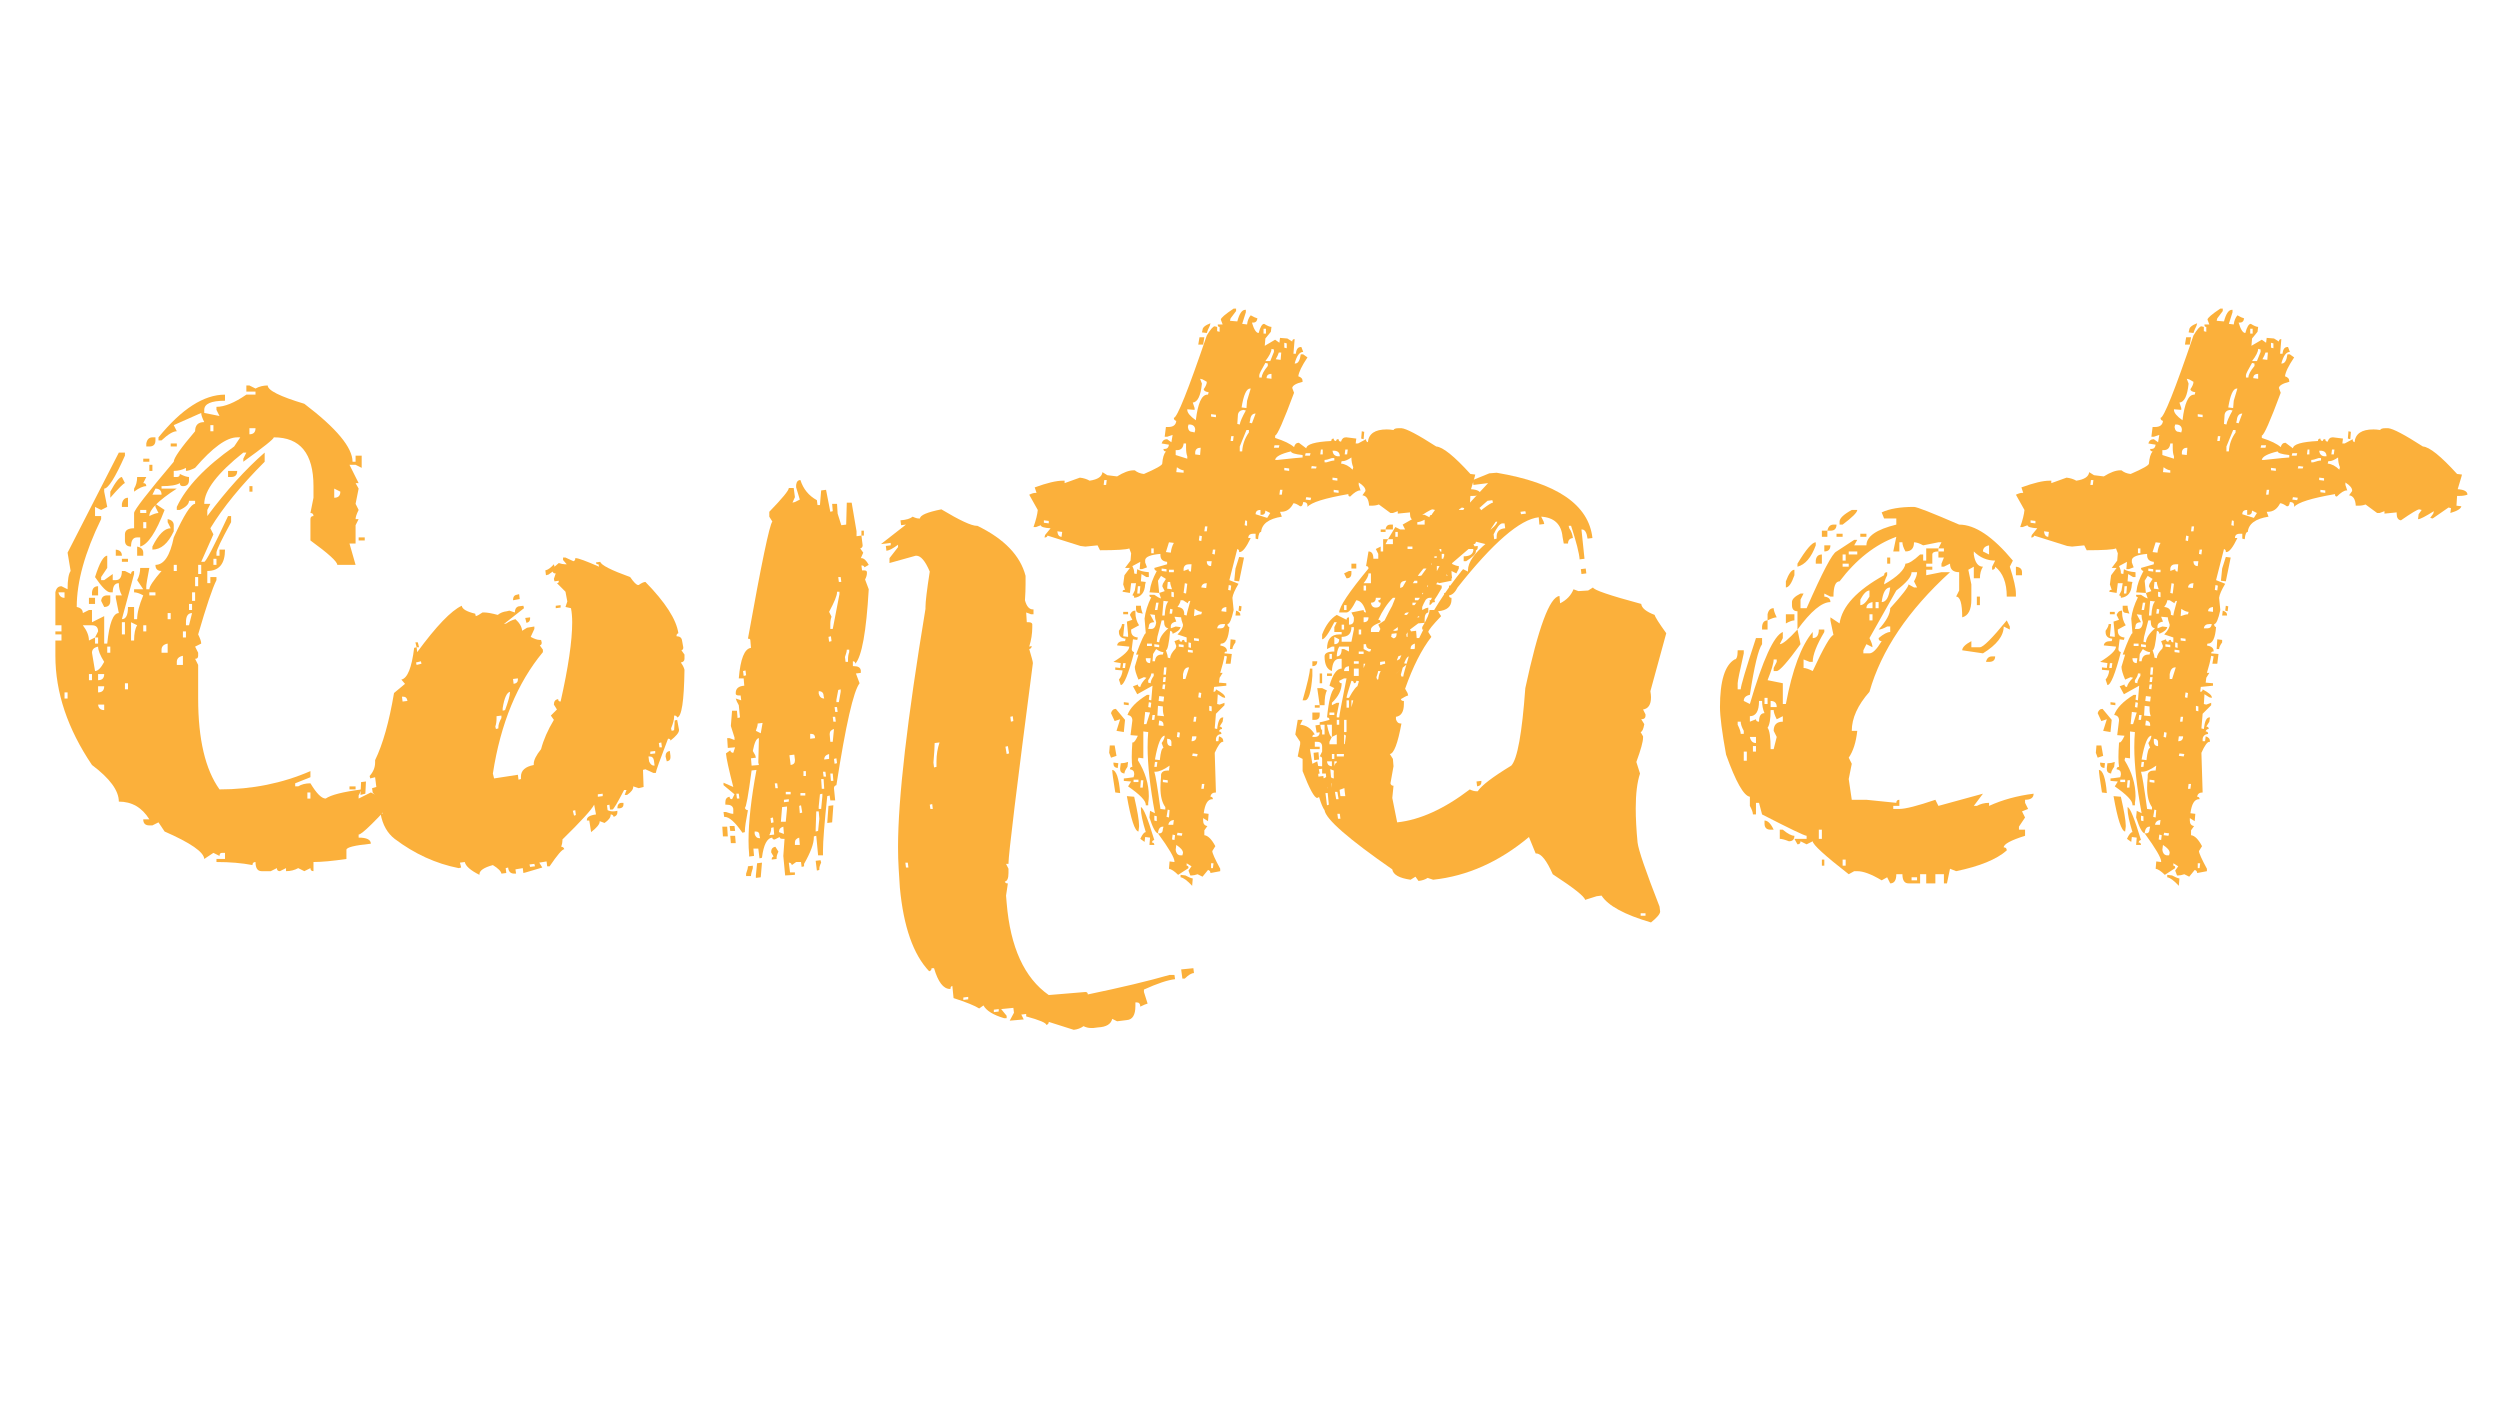 <?xml version="1.0" encoding="iso-8859-1"?>
<!-- Generator: Adobe Illustrator 22.1.0, SVG Export Plug-In . SVG Version: 6.00 Build 0)  -->
<svg version="1.1" id="Calque_1" xmlns="http://www.w3.org/2000/svg" xmlns:xlink="http://www.w3.org/1999/xlink" x="0px" y="0px"
	 viewBox="0 0 1920 1080" style="enable-background:new 0 0 1920 1080;" xml:space="preserve">
<g>
	<path style="fill:#FBB03B;" d="M189.208,296.046h2.343l4.686,2.343c2.812-1.56,5.931-2.343,9.373-2.343
		c0,3.748,9.372,8.435,28.117,14.059c24.675,18.745,37.021,33.587,37.021,44.518h2.343v-4.686h4.686v9.373l-4.686-2.343h-4.687
		l7.029,14.059h-2.343l2.343,4.218l-2.343,11.715l2.343,4.687c-1.567,3.126-2.343,5.47-2.343,7.029h2.343l-2.343,4.686v14.059
		h-4.687l4.687,16.402h-14.059c0-2.497-6.876-8.743-20.62-18.745v-16.401c0-1.56,0.776-2.343,2.343-2.343
		c0-1.56-0.784-2.343-2.343-2.343l2.343-11.715v-8.904c0-24.991-10.156-37.49-30.461-37.49c0,1.252-7.813,7.498-23.431,18.745
		v-2.343l2.343-4.687h-2.343c-19.997,15.934-29.991,29.055-29.991,39.364h4.686l-2.343,4.687v4.686
		c14.681-19.682,29.361-35.922,44.05-48.737v7.029c-18.122,18.122-32.027,35.146-41.707,51.08l2.343,4.686l-9.373,21.088h2.343
		c1.245,0,7.337-11.715,18.276-35.146h2.343v4.686c-7.498,13.751-11.247,21.557-11.247,23.431v2.343h2.343v-4.687h4.218
		c0,10.939-4.532,16.402-13.589,16.402v9.373h2.343v-4.687h4.687v2.343c-3.127,6.253-7.813,20.15-14.059,41.707
		c1.56,3.126,2.343,5.47,2.343,7.029l-4.686,2.343l2.343,4.687v2.343c0,1.567-0.784,2.343-2.343,2.343l2.343,4.686v25.775
		c0,31.243,5.462,54.521,16.401,69.824c24.991,0,48.268-4.686,69.825-14.059v4.687l-11.715,4.686v2.343h2.343
		c2.497-1.56,5.623-2.343,9.373-2.343c4.686,7.813,8.589,11.715,11.715,11.715c4.057-2.812,13.276-5.154,27.649-7.029l-2.343,4.687
		v2.343l9.373-4.686l4.686,2.343l4.687-2.343c3.119,1.567,5.462,2.343,7.029,2.343c3.119-1.56,5.462-2.343,7.029-2.343
		c-19.374,21.556-30.307,32.335-32.804,32.335v2.343c6.246,0,9.373,1.567,9.373,4.686c-12.499,1.252-18.745,2.812-18.745,4.686
		v7.029c-10.625,1.568-19.06,2.343-25.305,2.343v7.029c-1.567,0-2.343-0.776-2.343-2.343l-4.686,2.343l-4.687-2.343
		c-2.812,1.568-5.938,2.343-9.372,2.343v-2.343l-4.687,2.343c-1.567,0-2.343-0.776-2.343-2.343l-4.687,2.343h-7.029
		c-3.126,0-4.686-2.343-4.686-7.029c-1.567,0-2.343,0.784-2.343,2.343c-8.128-1.56-17.339-2.343-27.648-2.343v-2.343h6.56v-4.686
		h-2.343c-1.252,0-1.875,0.784-1.875,2.343l-4.686-2.343l-7.029,4.686c-0.315-5.308-10.471-12.337-30.461-21.088l-4.686-7.029
		l-4.686,2.343h-2.343c-3.126,0-4.686-1.56-4.686-4.686h4.686c-5.623-9.058-13.436-13.59-23.431-13.59
		c0-8.435-6.876-17.808-20.619-28.117c-18.745-27.803-28.117-55.766-28.117-83.883v-11.715h4.686v-4.686h-4.686V484.9h4.686v-4.686
		h-4.686v-25.305c0.622-3.119,2.182-4.687,4.686-4.687l4.686,2.343c0-7.183,0.777-11.869,2.343-14.059l-2.343-14.059l39.364-76.854
		h4.687v2.343c-7.498,16.87-12.814,25.305-15.934,25.305v2.343l2.343,11.715l-4.686,2.343l-4.687-2.343v7.029h4.687v2.343
		c-12.499,25.62-18.745,48.114-18.745,67.481c3.119,0.629,4.687,2.189,4.687,4.686l4.686-2.343h2.343v9.373l9.372-4.686v21.088
		h2.343c1.56-15.618,4.525-23.431,8.904-23.431l-2.343-11.715v-1.875h4.686c-1.567-2.812-2.343-5.931-2.343-9.372
		c-3.126,0-4.686,2.343-4.686,7.029h-1.874c-2.504,0-6.407-3.903-11.716-11.716c3.435-10.931,6.561-16.401,9.373-16.401v9.372
		l-4.686,7.029v2.343h2.343l6.561-4.686v4.686h2.343c3.119,0,4.686-2.343,4.686-7.029h2.343l4.686,2.343
		c0-1.56,0.776-2.343,2.343-2.343v2.343l-9.373,34.677c3.119,0,4.686-3.119,4.686-9.372h4.687v9.372h2.343
		c0-4.686,1.56-10.778,4.687-18.276c-2.812-1.56-5.155-2.343-7.029-2.343v-2.343h7.029l-4.687-7.029
		c1.56-2.812,2.343-5.931,2.343-9.373h7.029c-1.567,8.128-2.343,12.814-2.343,14.059v2.343h2.343c0-2.182,3.119-6.868,9.373-14.059
		c-3.127,0-4.687-1.56-4.687-4.686c6.561,0,11.247-7.029,14.059-21.088c7.806-17.178,13.276-25.775,16.402-25.775v-2.343h-4.686
		c0,2.504-2.343,4.847-7.029,7.029h-2.343v-2.343c7.183-15.304,21.864-30.768,44.05-46.393l4.687-7.029h-2.343
		c-8.128,0-18.906,7.813-32.335,23.431c-3.126,1.567-5.47,2.343-7.029,2.343v-2.343c-2.812,1.567-5.938,2.343-9.373,2.343v4.687
		h2.343c1.56,0,2.343-0.777,2.343-2.343c3.119,1.567,5.462,2.343,7.029,2.343v2.343c0,3.127-1.567,4.687-4.687,4.687
		c-1.567,0-2.343-0.777-2.343-2.343c-2.504,1.567-7.191,2.343-14.059,2.343v1.874h11.715c-14.059,9.065-21.088,16.094-21.088,21.088
		c3.119-1.56,5.463-2.343,7.029-2.343l-2.343-4.686v-2.343l7.029,4.687c-6.56,17.185-12.814,26.558-18.745,28.117v-7.029h-2.343
		c-3.126,0-4.686,2.343-4.686,7.029c-3.126,0-4.686-1.56-4.686-4.687v-4.686c0-3.119,2.343-4.686,7.029-4.686v-11.716
		c0-2.182,10.149-15.303,30.46-39.364c0-2.812,5.463-10.617,16.402-23.43c0-4.687,2.343-7.029,7.029-7.029
		c-1.567-3.119-2.343-5.463-2.343-7.029l-21.088,9.372l2.343,4.687c-2.812,0-6.722,2.343-11.715,7.029h-2.343v-2.343
		c17.808-21.864,34.832-32.803,51.079-32.803v4.686c-10.624,0-15.933,2.343-15.933,7.029v2.343l11.715,2.343l-2.343-4.686v-2.343
		c6.246,0,13.897-3.119,22.962-9.372h7.029v-2.343h-7.029V296.046z M44.873,454.908c0.623,2.812,2.183,4.218,4.687,4.218v-4.218
		H44.873z M49.56,531.761v4.687h2.343v-4.687H49.56z M63.619,480.214c3.119,4.064,4.686,7.966,4.686,11.715l4.686-2.343v4.687h2.343
		v-4.687h-2.343l2.343-4.686c0-3.119-1.567-4.686-4.686-4.686H63.619z M68.305,459.126h4.686v4.686h-4.686V459.126z M68.305,517.703
		v4.687h2.343v-4.687H68.305z M75.334,450.221v7.029h-4.686v-2.343C70.955,451.789,72.522,450.221,75.334,450.221z M70.648,501.301
		l2.343,14.059c2.183,0,4.525-2.343,7.029-7.029c-3.126-4.994-4.686-8.904-4.686-11.716
		C72.208,497.245,70.648,498.804,70.648,501.301z M75.334,517.703v4.687c3.119,0,4.686-1.56,4.686-4.687H75.334z M75.334,527.075
		v4.686c3.119,0,4.686-1.56,4.686-4.686H75.334z M75.334,541.134c0.308,2.812,1.874,4.218,4.686,4.218v-4.218H75.334z
		 M82.363,457.251h2.343v4.218c0,3.127-1.567,4.687-4.687,4.687l-2.343-4.687C77.985,458.657,79.551,457.251,82.363,457.251z
		 M82.363,496.615v4.687h2.343v-4.687H82.363z M93.61,366.339l2.343,4.686c-0.938,0-4.687,3.749-11.247,11.247v-4.686
		C88.762,370.087,91.736,366.339,93.61,366.339z M88.924,422.104c3.119,0.315,4.686,1.875,4.686,4.687h-4.686V422.104z
		 M98.296,382.272v7.029H93.61v-2.343C94.232,383.839,95.792,382.272,98.296,382.272z M93.61,429.134h4.686v2.343H93.61V429.134z
		 M93.61,477.87v9.373h2.343v-9.373H93.61z M95.953,524.732v4.687h2.343v-4.687H95.953z M100.639,477.87v14.059h2.343
		c0-5.309,0.776-9.211,2.343-11.715L100.639,477.87z M105.325,366.339h7.029l-2.343,4.686c1.56,0,2.343,0.784,2.343,2.343
		c-2.504,0-5.623,1.406-9.372,4.218v-2.343C104.542,372.745,105.325,369.78,105.325,366.339z M105.325,419.762
		c3.119,0.629,4.687,2.189,4.687,4.686v2.343h-4.687V419.762z M107.669,391.644v2.343h4.686v-2.343H107.669z M110.012,352.28h4.686
		v2.343h-4.686V352.28z M110.012,401.016v4.687h2.343v-4.687H110.012z M110.012,480.214v4.686h2.343v-4.686H110.012z
		 M117.041,335.878h2.343v2.343c0,3.126-1.567,4.686-4.686,4.686h-2.343v-2.343C112.977,337.445,114.537,335.878,117.041,335.878z
		 M114.698,356.966h2.343v4.686h-2.343V356.966z M114.698,454.908v2.343h4.686v-2.343H114.698z M119.384,375.243l-2.343,4.686h7.029
		C124.071,376.809,122.503,375.243,119.384,375.243z M128.757,398.674c3.119,0.629,4.686,2.189,4.686,4.686v4.686
		c-4.378,9.373-9.841,14.059-16.401,14.059v-2.343c4.686-9.373,9.372-14.059,14.059-14.059l-2.343-4.687V398.674z M124.071,498.958
		v2.343h4.686v-7.029C125.63,494.901,124.071,496.461,124.071,498.958z M128.757,470.841v4.686h2.343v-4.686H128.757z
		 M131.1,340.564h4.686v2.343H131.1V340.564z M133.442,433.82v4.686h2.343v-4.686H133.442z M135.786,508.331v2.343h4.686v-7.029
		C137.345,504.274,135.786,505.834,135.786,508.331z M140.472,484.9v4.686h2.343V484.9H140.472z M142.815,477.87v2.343h2.343
		l2.343-9.373C144.375,470.841,142.815,473.184,142.815,477.87z M145.158,463.812v4.686h2.343v-4.686H145.158z M147.501,454.908
		v6.56h2.343v-6.56H147.501z M149.844,443.192v7.029h2.343v-7.029H149.844z M152.188,433.82v7.029h2.343v-7.029H152.188z
		 M161.56,326.506v4.687h2.343v-4.687H161.56z M163.903,429.134v4.687h2.343v-4.687H163.903z M175.15,361.652h7.029
		c0,3.127-1.567,4.687-4.686,4.687h-2.343V361.652z M191.552,328.849v4.686c3.119,0,4.686-1.56,4.686-4.686H191.552z
		 M191.552,373.368h2.343v4.218h-2.343V373.368z M236.07,608.615v4.686h2.343v-4.686H236.07z M256.69,375.243v7.029
		c3.119,0,4.686-1.56,4.686-4.686L256.69,375.243z M268.405,603.929h4.687v2.343h-4.687V603.929z M275.434,412.732h4.687v2.343
		h-4.687V412.732z"/>
	<path style="fill:#FBB03B;" d="M277.311,600.648l3.749-0.468l-0.469,9.373l-3.748,0.937L277.311,600.648z M432.424,428.197h1.875
		l6.092,2.812c0.938-0.308,1.406-0.938,1.406-1.875v-0.468h0.468c1.875,0,7.806,2.19,17.808,6.561l-0.468-1.875h-0.469
		c-0.937,0-1.406-0.468-1.406-1.406l3.281-0.468c0.622,2.504,8.274,6.407,22.962,11.715c2.812,4.064,4.84,6.093,6.092,6.093h0.469
		c2.182-1.56,3.902-2.343,5.154-2.343c15.304,15.625,23.739,28.747,25.305,39.364c-0.937,0.315-1.406,0.938-1.406,1.874v0.469
		c2.497,0,3.903,1.098,4.218,3.28l0.938,5.155v0.468c0,0.938-0.468,1.567-1.406,1.874l2.343,3.281v3.28
		c0,1.567-0.938,2.504-2.812,2.812c1.56,2.19,2.496,4.064,2.812,5.623c-0.315,24.06-2.19,36.245-5.623,36.552
		c-0.315-0.938-0.938-1.406-1.875-1.406h-0.468v0.938c0,2.189-0.784,5.154-2.343,8.904l0.469,1.874l1.874-0.468l0.468-7.498
		l1.875-0.469l1.406,7.498v0.468c0,1.874-2.19,4.532-6.561,7.967c0-0.938-0.468-1.406-1.406-1.406h-0.468
		c-6.253,16.247-9.373,24.998-9.373,26.242h-1.874l-6.093-2.812l-1.874,0.469l0.468,13.121l-3.748,0.938l-4.218-1.406v0.468
		c0,1.874-1.567,3.91-4.687,6.092h-1.874l1.406-3.748h-1.874c-5.001,9.687-7.967,14.688-8.904,14.995h-1.874l-0.468-3.748
		l-1.875,0.468l0.469,3.749c1.244,0.629,2.65,0.937,4.218,0.937c0.937,0,2.028-0.154,3.28-0.468v1.406
		c0,1.567-0.938,2.658-2.812,3.28c-0.315-1.244-1.098-1.874-2.343-1.874v0.468c0,1.875-1.567,3.91-4.686,6.093l-3.749-1.406v0.468
		c0,1.874-2.189,4.532-6.56,7.967l-1.406-8.904H450.7v-0.468c0-2.182,2.343-3.588,7.029-4.218l-1.406-7.498
		c-1.874,3.748-10.002,12.653-24.368,26.711v0.937c0,1.252-0.315,2.812-0.938,4.687c1.245,0,2.029,0.629,2.343,1.874
		c-1.567,0-5.316,4.378-11.247,13.121h-1.874l-0.469-3.748l-5.623,0.937l2.343,3.749l-12.653,3.749l-1.874,0.468l-0.469-3.749
		l-5.623,0.938l0.469,3.28h-1.406c-2.812,0-4.379-1.567-4.687-4.686l-1.874,0.468l0.468,3.749l-3.748,0.468
		c-0.315-1.874-2.504-4.056-6.561-6.56c-6.876,1.874-10.309,4.218-10.309,7.029v0.468c-6.876-3.434-10.625-6.715-11.247-9.841
		l-3.749,0.468l0.938,3.749l-1.875,0.468c-17.499-3.434-33.901-10.931-49.205-22.494c-5.623-4.371-9.218-10.778-10.778-19.213
		l1.874-0.469c-2.812-8.12-5.47-13.429-7.967-15.933l-0.468-3.28l3.28-0.938l-0.937-7.498l-3.749,0.937l-0.468-1.874
		c2.812-3.119,4.218-6.561,4.218-10.309v-1.875c5.931-12.184,10.778-29.361,14.527-51.548l8.435-7.029l-2.812-3.281
		c4.686-0.937,7.967-9.057,9.841-24.368l1.874-0.468l0.469,3.748c14.681-19.99,26.081-31.866,34.209-35.615
		c0.308,2.504,3.749,4.532,10.309,6.092l0.469,1.875c1.244-0.308,2.965-1.245,5.154-2.812h1.406c2.183,0,5.623,0.629,10.31,1.874
		c1.874-1.56,4.218-2.497,7.029-2.812l1.874-0.468l4.218,1.406c0-2.497,0.938-4.057,2.812-4.687l3.749-0.468l0.468,1.874
		l-15.464,12.184l1.874-0.468c2.183-1.56,4.525-2.651,7.029-3.281c3.119,2.812,4.84,5.785,5.155,8.904l3.749-2.343l5.623-0.938
		v1.875l-2.812,6.092c2.812,1.567,5.154,2.343,7.029,2.343h0.937l0.469,1.874v0.468c0,0.938-0.469,1.567-1.406,1.875l2.343,3.28
		v1.874c-19.682,23.746-32.496,54.829-38.427,93.256l0.938,3.748l18.276-2.812l0.468,3.749l1.874-0.468v-1.875
		c0-4.686,3.281-7.651,9.841-8.904v-0.938c0-2.812,1.875-6.56,5.623-11.247c1.875-7.183,5.155-14.681,9.841-22.494l-2.343-3.28
		l4.686-4.686l-2.343-3.749c0-2.497,1.091-3.903,3.281-4.218c0,1.252,0.622,1.874,1.874,1.874
		c5.931-26.242,8.904-46.547,8.904-60.92c0-4.057-0.315-7.651-0.937-10.779l-4.218-0.937l1.406-4.218l-1.406-7.498l-6.561-6.56
		c0.938,0,1.406-0.469,1.406-1.406v-0.469l-3.28,0.469l-0.469-1.875l1.406-4.218h-0.468c-0.938,0-1.567-0.468-1.874-1.406
		l-3.281,2.343l-1.874,0.468l-0.468-3.748c1.874-0.308,4.056-1.875,6.56-4.687l0.469,1.875l3.28-2.812
		c1.874,0.629,3.434,0.937,4.686,0.937h1.406l-2.812-3.28V428.197z M308.708,535.042l0.469,3.748l3.748-0.468
		c-0.315-2.182-1.406-3.28-3.28-3.28H308.708z M319.018,493.335h1.874l0.938,3.749h-1.875L319.018,493.335z M319.487,508.799
		l0.468,1.874l3.749-0.937l-0.468-1.875L319.487,508.799z M381.344,550.037v1.875c0,2.189-0.315,4.218-0.938,6.092l0.469,1.874
		l1.874-0.468v-0.938c0-1.874,0.776-4.218,2.343-7.029v-1.874L381.344,550.037z M386.03,543.946v1.874l1.875-0.468
		c2.496-6.868,3.748-11.401,3.748-13.59v-0.468C389.149,531.923,387.275,536.14,386.03,543.946z M396.809,456.782l1.874-0.468
		l0.469,3.748L393.997,461C393.997,458.503,394.935,457.097,396.809,456.782z M393.997,521.452l0.468,3.749
		c2.183-0.308,3.281-1.406,3.281-3.281v-0.937L393.997,521.452z M403.37,474.59l3.748-0.469v0.938c0,1.874-0.937,2.973-2.812,3.28
		L403.37,474.59z M406.65,663.912l0.468,1.875l3.749-0.469l-0.468-1.874L406.65,663.912z M426.8,465.217l3.749-0.468v1.874
		l-3.749,0.468V465.217z M439.922,622.674l0.937,3.749l1.406-0.469l-0.468-3.748L439.922,622.674z M459.135,610.021v1.874
		l3.749-0.468v-1.874L459.135,610.021z M476.943,616.582h1.874v1.406c0,1.567-0.937,2.504-2.812,2.812h-1.874
		C474.131,618.302,475.068,616.896,476.943,616.582z M498.031,580.966l0.468,3.749c0.938,2.19,2.183,3.28,3.749,3.28h0.468
		l-0.468-3.748c-0.315-2.183-1.406-3.281-3.28-3.281H498.031z M499.436,577.218v1.874l3.749-0.468v-1.875L499.436,577.218z
		 M505.997,570.657l0.468,3.28h1.874l-0.468-3.748L505.997,570.657z M514.433,576.749l0.468,3.749v1.406
		c0,1.567-0.938,2.504-2.812,2.812l-0.938-3.749C511.152,578.47,512.243,577.064,514.433,576.749z"/>
	<path style="fill:#FBB03B;" d="M554.734,634.858h3.748l0.469,7.498h-3.749L554.734,634.858z M614.717,368.682
		c2.183,6.876,6.4,12.031,12.653,15.464l0.469,3.749h1.874l0.938-11.247l3.748-0.468l3.281,16.87l1.874-0.469l-0.468-5.623h3.748
		l0.469,7.498l2.812,8.904l3.748-0.468l0.469-16.87h3.748l3.749,22.025v3.749l3.749-0.468l0.937,7.498
		c0,1.252-0.629,2.036-1.874,2.343l2.343,3.28l-1.875,4.218h0.469c1.874,0,3.748,1.72,5.623,5.155l-3.281,1.874
		c-0.315-0.938-0.937-1.406-1.874-1.406h-0.468l0.468,3.749h1.406c1.56,0,2.343,0.468,2.343,1.406v0.937
		c0,1.252-0.469,2.812-1.406,4.687l2.812,7.498c-1.875,32.496-5.316,51.548-10.31,57.172c0-1.245-0.629-1.875-1.874-1.875v3.749
		h0.938c3.119,0,4.84,1.098,5.154,3.28v1.875l-3.748,0.468l2.812,7.498c-4.687,5.939-10.625,32.027-17.808,78.26
		c-1.252,0.315-1.874,1.098-1.874,2.343l0.937,9.372h-3.748l-0.469-3.748l-1.874,0.468c-2.19,20.934-3.28,34.839-3.28,41.707v3.748
		h-3.749l-1.406-14.995l-1.874,0.468v0.938c0,4.686-2.504,11.408-7.498,20.15v1.874l-1.874,0.469l-0.468-3.749h-3.749l-3.28,2.343
		c-0.315-1.245-1.098-1.875-2.343-1.875l0.938,7.498h3.748v1.874l-7.498,0.468l-1.406-14.995l0.938-13.122h-1.406
		c-1.568,0-2.343-0.468-2.343-1.406l-3.749,1.875h-0.468c-0.938,0-1.406-0.469-1.406-1.406c-4.064,0.315-6.722,5.47-7.967,15.464
		l-1.874,0.468l-0.938-7.498h-3.748l0.468,5.623l-3.749,0.468v-1.874c-0.315-3.119-0.468-6.561-0.468-10.31
		c0-14.366,2.028-32.488,6.092-54.359l-3.748,0.468c-2.504,19.06-4.218,28.586-5.155,28.586c0.307,1.252,1.091,1.875,2.343,1.875
		c-1.567,8.128-2.343,13.436-2.343,15.933v0.938l-1.874,0.468c-5.623-8.121-10.156-12.184-13.59-12.184h-0.468l-0.469-3.748h1.875
		c2.496,0.937,4.371,1.406,5.623,1.406v-3.749c-0.315-2.182-2.036-3.28-5.155-3.28h-0.938v-1.875c0-2.496,1.091-3.902,3.281-4.218
		c0,1.252,0.622,1.875,1.874,1.875l1.874-3.749l-8.435-7.029v-1.874l7.498,3.28c-3.442-13.429-5.316-22.025-5.623-25.774l3.28-2.343
		c0.308,1.252,1.091,1.874,2.343,1.874l1.406-4.218l-5.623,0.469l-0.469-7.498h1.875l3.748,1.406v-1.874l-2.812-8.904l0.938-11.716
		h3.749l0.468,5.623l1.874-0.468l-0.937-9.373c-1.252-2.182-2.036-3.902-2.343-5.154l4.218,1.406l-0.468-3.749h-1.406
		c-1.567,0-2.343-0.468-2.343-1.406v-0.468c0-3.435,2.182-5.309,6.561-5.623l-0.469-5.623h-3.748
		c1.244-14.996,4.371-22.801,9.372-23.431l-0.468-5.623c0-0.938-0.468-1.406-1.406-1.406h-0.468
		c10.309-57.479,16.555-87.471,18.745-89.975l-2.343-3.749v-3.748c9.995-10.31,14.996-16.402,14.996-18.276h3.749l0.937,7.029
		l-1.874,4.218l1.874-0.469l3.749-1.874l-2.812-9.373v-1.874C611.744,369.934,612.843,368.682,614.717,368.682z M560.358,634.389
		h3.748l0.469,3.749h-3.749L560.358,634.389z M560.826,641.887h3.749l0.468,5.623h-3.749L560.826,641.887z M565.512,609.553
		l0.469,3.748h1.874l-0.468-3.748H565.512z M570.667,515.36l0.468,3.748l1.875-0.468l-0.469-3.749L570.667,515.36z M574.416,665.318
		l3.748-0.468v1.874c-0.937,2.812-1.406,4.841-1.406,6.093h-3.748v-1.875C573.947,668.445,574.416,666.57,574.416,665.318z
		 M578.165,576.749l1.875,3.281l0.468,1.874l-3.749,0.468l0.469,5.623l5.623-0.468l-0.469-1.874l0.469-18.745
		C580.976,566.908,579.41,570.189,578.165,576.749z M579.57,638.607v1.875c0.623,2.189,1.875,3.28,3.749,3.28h0.468l-0.468-1.874
		c0-2.183-0.938-3.281-2.812-3.281H579.57z M581.914,555.661c0,1.252-0.468,3.127-1.406,5.623l3.749,1.875l1.406-7.967
		L581.914,555.661z M581.445,662.975l3.748-0.469l-0.937,11.247l-3.749,0.469v-1.875L581.445,662.975z M592.223,635.795v0.938
		c0,1.252-0.468,2.812-1.406,4.686l3.749-0.468l-0.468-5.623L592.223,635.795z M591.755,628.297l0.468,3.749l1.875-0.469
		l-0.469-3.748L591.755,628.297z M595.504,650.323l2.343,3.748c-0.937,1.875-1.406,3.442-1.406,4.687v0.937l-3.748,0.469v-0.469
		c0-0.937,0.468-1.56,1.406-1.874l-1.875-3.28C592.223,652.043,593.314,650.637,595.504,650.323z M595.035,601.586l0.469,3.749
		h1.874l-0.468-3.749H595.035z M598.316,639.076l3.748,1.406l-0.468-5.623c-2.19,0.629-3.28,1.874-3.28,3.748V639.076z
		 M600.658,619.862l-0.937,11.247h3.748l0.938-9.841v-1.874L600.658,619.862z M602.064,614.239v1.874l3.749-0.468v-1.874
		L602.064,614.239z M603.47,608.147v1.874h3.749v-1.874H603.47z M606.282,580.03l0.938,7.498c2.182-0.308,3.28-1.406,3.28-3.28
		v-0.938l-0.468-3.749L606.282,580.03z M610.499,648.917h3.749l-0.468-5.623c-2.19,0.629-3.281,1.874-3.281,3.748V648.917z
		 M613.78,618.924l0.468,5.623l1.874-0.468l-0.937-5.623L613.78,618.924z M614.717,609.083v1.875h3.749v-1.875H614.717z
		 M617.06,592.213v3.749h1.874v-3.749H617.06z M622.215,563.628v3.749l3.748-0.469c0-2.182-0.937-3.28-2.812-3.28H622.215z
		 M626.901,623.142l-0.468,13.59v1.874l1.874-0.468l0.938-9.373l-0.469-5.623H626.901z M626.433,661.1l3.748-0.468l0.469,1.874
		c-0.938,1.875-1.406,3.442-1.406,4.687v0.937l-1.875,0.469L626.433,661.1z M628.775,530.824v1.874
		c0.623,2.504,2.029,3.749,4.218,3.749l-0.468-1.875C632.525,532.077,631.273,530.824,628.775,530.824z M629.713,610.021
		l-0.938,9.373v1.874h1.875l0.937-9.841v-1.874L629.713,610.021z M630.65,598.306l0.468,7.498h1.874l-0.468-7.498H630.65z
		 M632.056,592.682l0.468,3.748h1.874l-0.468-3.748H632.056z M632.993,583.31l3.749-0.468v-3.749
		C634.238,579.722,632.993,581.128,632.993,583.31z M636.274,618.924l3.748-0.468l-0.937,13.121l-3.749,0.469L636.274,618.924z
		 M636.274,489.117l0.468,3.749l1.874-0.469l-0.468-3.748L636.274,489.117z M642.834,454.439v0.469
		c0,2.504-2.035,7.498-6.092,14.995l1.874,3.749c-0.629,1.567-0.937,3.442-0.937,5.623v3.749h1.874l5.155-26.711v-1.875H642.834z
		 M637.211,564.096l0.469,5.623h1.874l0.938-9.841c-2.19,0.63-3.281,1.875-3.281,3.749V564.096z M637.68,594.088l0.468,5.623h1.874
		l-0.468-5.623H637.68z M639.554,550.507l0.468,3.748h1.875l-0.469-3.748H639.554z M640.491,582.841l0.468,3.748l1.874-0.468
		l-0.468-3.749L640.491,582.841z M640.96,543.008l0.468,3.749h1.875l-0.469-3.749H640.96z M643.772,529.887l-1.406,7.498v1.875
		h1.874l1.406-7.967v-1.874L643.772,529.887z M643.772,443.192l0.468,3.749h1.875l-0.469-3.749H643.772z M650.332,498.958
		c0,1.252-0.469,3.126-1.406,5.623l0.468,3.749h1.874v-1.875c0-2.182,0.308-4.056,0.938-5.623v-1.874H650.332z M661.579,407.577
		h1.874v3.749h-1.874V407.577z M722.968,391.175c14.059,8.435,23.117,12.653,27.18,12.653h0.468
		c20.62,10.003,32.957,22.809,37.021,38.427v6.56c0,3.442-0.161,7.498-0.468,12.184c1.245,4.686,3.28,7.029,6.092,7.029h0.469v3.749
		h-1.875l-3.748-1.406l0.468,7.498h1.406c1.56,0,2.497,0.468,2.812,1.406v2.343c0,5.001-0.784,10.002-2.343,14.995l1.875-0.468
		c0,1.252-0.63,2.036-1.875,2.343c1.875,6.253,2.812,9.841,2.812,10.778c-12.499,95.914-18.745,147.147-18.745,153.708v0.468h-1.874
		l1.874,3.749v3.28c0,4.057-0.938,6.246-2.812,6.561c0.307,0.937,0.938,1.406,1.874,1.406h0.469l-1.406,9.372l0.468,5.623
		c2.812,34.048,13.59,57.64,32.335,70.762l28.117-2.344c1.245,0,1.874,0.623,1.874,1.875c25.613-5.316,46.547-10.31,62.795-14.995
		h3.749l0.468,3.279c-5.623,0.623-13.59,3.281-23.9,7.968v1.873l2.812,8.904c-1.252,0.308-3.126,1.09-5.623,2.343
		c0-2.189-0.938-3.279-2.812-3.279h-0.938v2.812c0,6.868-2.189,10.462-6.56,10.778l-7.498,0.937l-3.748-1.873
		c-0.938,4.056-4.533,6.245-10.779,6.56l-3.749,0.469h-1.874c-1.874,0-3.749-0.469-5.623-1.406c-2.19,1.56-4.686,2.496-7.498,2.812
		l-19.214-6.093c0,1.244-0.63,2.029-1.874,2.343c0-1.566-5.155-3.748-15.464-6.56v-1.875l-3.749,0.469l1.874,3.748l-10.778,0.938
		l3.28-6.093l-0.468-3.748l-9.373,0.937l4.218,5.154v1.875h-1.874c-8.435-2.504-13.751-5.785-15.934-9.841l-3.28,2.343
		c-3.442-2.189-10.002-4.847-19.682-7.966l-0.938-9.372c-0.937,0.307-1.406,0.937-1.406,1.873v0.469h-0.468
		c-5.001,0-9.065-5.316-12.184-15.934h-1.874c0,1.246-0.63,2.029-1.874,2.344c-12.184-12.814-19.682-34.21-22.494-64.201
		l-0.938-14.996c-0.315-4.993-0.468-10.463-0.468-16.401c0-36.86,7.029-97.781,21.088-182.762v-1.406
		c0-4.057,1.09-13.122,3.28-27.18c-3.442-8.12-6.875-12.184-10.309-12.184h-0.469c-12.499,3.441-19.213,5.316-20.15,5.623v-3.749
		l6.561-8.435v-1.874c-3.749,2.812-6.722,4.378-8.904,4.686l-0.468-3.749l3.749-0.468v-1.874l-7.498,0.937l19.214-14.995
		l-3.749,0.468l-0.468-3.749c4.371-0.308,7.498-1.244,9.373-2.812c1.874,0.938,3.434,1.406,4.686,1.406h0.938
		C706.567,395.708,712.029,393.365,722.968,391.175z M695.32,662.506l0.468,3.749h1.874l-0.468-3.749H695.32z M714.064,617.988
		l0.468,3.28h1.875l-0.469-3.749L714.064,617.988z M717.814,570.657c0,2.812-0.315,7.813-0.938,14.996l0.468,3.748l1.875-0.468
		v-4.218c0-4.993,0.776-9.841,2.343-14.527L717.814,570.657z M739.838,766.07v1.875l3.749-0.469v-1.873L739.838,766.07z
		 M763.27,775.444v1.873l3.749-0.468v-1.875L763.27,775.444z M772.173,573.469l0.938,5.623l1.874-0.468L774.048,573L772.173,573.469
		z M775.922,550.507l0.468,3.748l1.875-0.468l-0.469-3.749L775.922,550.507z M907.135,744.515l9.373-0.938l0.468,3.75
		c-1.874,0-4.218,1.406-7.029,4.218h-1.874L907.135,744.515z"/>
	<path style="fill:#FBB03B;" d="M947.44,237h1.874v1.874l-4.218,5.623l-0.468,1.874l5.623,0.469c1.56-5.931,3.588-8.904,6.092-8.904
		h0.469v1.875l-2.812,8.904l3.748,0.468c0.307-2.812,1.245-5.154,2.812-7.029c2.182,1.252,3.903,2.036,5.155,2.343
		c-0.315,2.19-1.406,3.28-3.28,3.28h-0.938c1.56,5.316,3.28,7.967,5.155,7.967c1.244-4.686,2.65-7.029,4.218-7.029
		c2.496,1.567,4.371,2.343,5.623,2.343l-0.469,3.748l-4.218,5.155l-0.468,5.623l7.967-4.686l3.28,2.343l0.468-3.748l5.623,0.468
		l3.749,2.343c0-1.245,0.622-1.875,1.874-1.875l-0.937,11.247h1.874c0.308-3.434,1.56-5.154,3.749-5.154h0.468l1.406,3.748
		c-2.812,0-5.001,2.973-6.561,8.904h0.469c2.182,0,3.588-2.343,4.218-7.029h1.874l3.28,2.343
		c-4.378,6.561-6.722,11.408-7.029,14.528c2.183,0.629,3.281,1.874,3.281,3.748v0.469c-5.001,1.252-7.659,2.812-7.967,4.686
		l1.406,3.749c-8.128,21.871-12.967,32.803-14.527,32.803v1.874c6.868,2.19,11.715,4.533,14.527,7.029
		c0.622-2.182,1.713-3.28,3.28-3.28h0.469l5.623,4.218c0.308-3.119,6.714-4.993,19.213-5.623c0-1.245,0.623-1.874,1.875-1.874
		c0,1.252,0.622,1.874,1.874,1.874c0-0.938,0.468-1.406,1.406-1.406h0.468c0,1.252,0.624,1.874,1.877,1.874
		c0.621-2.182,1.873-3.28,3.747-3.28h0.471l7.497,0.938l-0.468,3.748h1.873l6.093-3.28v0.468c0,0.938,0.468,1.567,1.406,1.875
		c0.621-6.561,5.462-9.841,14.526-9.841c1.56,0,3.281,0.161,5.156,0.468c0.308-0.938,1.713-1.406,4.218-1.406h1.873
		c3.75,0.315,12.653,5.001,26.711,14.059c4.994,0.315,13.745,7.344,26.244,21.088l3.748,0.468l-0.469,1.875l-2.812,9.372
		c4.994,0.315,7.498,1.721,7.498,4.218c-1.875,0.63-3.91,0.938-6.093,0.938h-1.873l-0.469,7.498l3.748,0.469
		c-0.314,1.874-3.126,3.595-8.435,5.154l0.469-3.748l-1.875-0.469l-12.184,8.435l-1.875-0.468l2.344-3.28l0.468-1.875
		c-6.56,4.064-10.47,6.093-11.714,6.093h-0.469l0.469-3.749l2.343-3.28l-1.875-0.469c-1.252,0-5.937,2.812-14.059,8.435
		c-2.189-0.308-3.279-2.028-3.279-5.154v-0.938l-9.374,0.938v-1.875l-3.748,1.406h-1.875l-8.903-6.56
		c-1.568,0.629-3.443,0.937-5.623,0.937h-1.875c-0.315-4.993-2.035-7.651-5.156-7.966l2.344-3.281v-0.468
		c0-1.874-1.72-3.903-5.156-6.092v1.874l1.406,4.218h-0.468c-1.873,0-4.378,1.567-7.497,4.686c-0.938,0-1.406-0.468-1.406-1.406
		v-0.468c-18.123,3.126-28.587,6.407-31.399,9.841v-0.938c0-1.874-1.098-2.812-3.28-2.812c-0.315,2.19-0.938,3.281-1.874,3.281
		h-0.469c-2.189-1.56-3.91-2.343-5.154-2.343c-2.19,4.378-5.316,6.561-9.373,6.561h-0.938l1.406,3.748
		c-10.002,1.567-15.311,5.47-15.933,11.716c-1.252,0-2.036,1.874-2.343,5.623l-1.874-0.469v-3.748h-1.874
		c-2.504,0-3.749,1.098-3.749,3.28h1.874c-3.441,7.19-6.253,10.779-8.435,10.779h-0.468v-0.469c0-0.937-0.468-1.56-1.406-1.874
		l-6.092,23.9l7.029,2.812c-2.812,4.686-4.379,8.281-4.687,10.779l0.938,9.372c-1.567,7.191-3.126,10.779-4.686,10.779v0.468
		c0,0.938,0.468,1.567,1.406,1.875c-0.63,8.435-2.658,12.653-6.093,12.653h-0.468l-0.468,1.406c3.434,0.629,5.154,2.035,5.154,4.218
		v0.468h-0.468c-0.938,0-1.406,0.468-1.406,1.406l5.623,0.468l-0.938,7.498h-3.748l0.937-5.623l-1.874-0.469
		c-0.63,3.749-1.72,8.128-3.28,13.122h1.874l-2.343,3.748l-0.468,3.749l5.623,0.468v1.875l-9.373,0.937l-0.468,3.749
		c1.245,0,1.874-0.622,1.874-1.874c4.687,2.504,7.029,4.532,7.029,6.092v0.468l-1.874-0.468l-3.749-2.343l-0.468,7.498l1.874,0.468
		l3.749-1.406v1.874l-6.561,6.561l-0.937,11.247l1.874,0.468c0.622-5.931,2.028-8.904,4.218-8.904h0.468l-0.468,3.28l-2.343,3.749
		c1.245,0,1.875,0.63,1.875,1.874c-1.252,0-2.036,0.63-2.343,1.875c1.245,0,1.874,0.629,1.874,1.874
		c-2.504,0.315-3.91,1.567-4.218,3.749v1.874h1.875l0.468-3.749c2.182,0.63,3.28,1.875,3.28,3.749v0.468h-0.468
		c-1.567,0-3.595,2.812-6.092,8.435l0.937,30.461c-2.504,0-3.91,1.098-4.218,3.28c1.245,0,1.875,0.63,1.875,1.875h-0.469
		c-3.441,0-5.623,3.595-6.56,10.778l3.748,0.469l-0.468,5.623l-3.749-2.343v1.874c0,2.504,1.091,3.91,3.281,4.218l-2.343,3.281
		v3.748c2.812,0.315,5.623,3.127,8.435,8.435l-2.343,3.749c0,1.567,2.029,6.092,6.093,13.59v1.874l-7.498,1.406
		c0-1.252-0.629-2.028-1.874-2.343l-4.218,5.155l-3.749-1.874c-1.874,0.622-3.441,0.937-4.686,0.937h-0.938l-1.406-3.748
		l2.343-3.281l-3.749-2.343v1.874c0.938,0,1.406,0.468,1.406,1.406v0.468l-7.966,5.155c-2.812-2.812-5.155-4.371-7.029-4.686
		l0.468-5.623l3.749,0.468v-0.468c0-2.812-4.218-9.995-12.653-21.557h0.937c1.875,0,2.812-1.09,2.812-3.28l0.469-1.874h-0.469
		c-2.189,0-3.441,1.72-3.748,5.154c-1.875-0.308-4.064-4.371-6.561-12.184l0.468-5.155l3.749,1.874
		c-3.749-20.304-5.623-37.174-5.623-50.611c0-4.371,0.154-8.273,0.468-11.715l-3.748-0.468v20.619l-3.749-0.468l-0.468,1.874
		c5.623,9.065,8.435,18.276,8.435,27.649c0,1.567-0.162,3.28-0.469,5.155v1.874h-1.874v-0.468c0-3.119-4.532-7.806-13.59-14.059
		l2.343-3.749l-5.623-0.468v-1.875c0.622,0,3.119-0.307,7.498-0.937l0.469-1.875v-0.937c0-1.875-1.098-2.965-3.281-3.281
		c0-1.244,0.623-1.874,1.875-1.874c-0.315-1.874-0.469-4.371-0.469-7.498c0-3.119,0.154-6.868,0.469-11.247h0.468
		c0.938,0,2.182-1.713,3.749-5.155l-5.623-0.468l1.406-11.247c0-2.497-1.252-3.903-3.749-4.218
		c1.874-5.309,6.868-10.464,14.996-15.464h1.874l-0.468,3.748l1.874,0.469l0.938-11.247l-11.716,6.56l-3.28-6.092l3.749-1.406
		c0,1.252,0.622,1.874,1.874,1.874c0.307-1.874,1.874-4.218,4.686-7.029l-1.874-0.468l-4.218,1.874
		c-1.874-4.371-2.812-7.651-2.812-9.841l2.812-9.372h-1.874c4.056-10.932,6.56-16.402,7.498-16.402l-0.938-11.247
		c0.623-5.309,2.343-10.779,5.155-16.402c-0.938,0-1.406-0.468-1.406-1.406v-0.468h3.749c2.182,1.567,3.902,2.504,5.154,2.812
		l-1.406-4.218l4.218-1.406l-1.874-3.749l0.468-1.874l2.343-3.749l-3.749-2.343l-2.343,3.748l0.937,9.373l-7.498-0.468l0.468-1.875
		c0.308-3.748,2.029-8.589,5.155-14.527c-1.252-0.308-1.874-1.091-1.874-2.343l9.841-2.812v-1.874
		c-3.442-0.308-5.155-2.028-5.155-5.155v-0.937c-7.498,0.629-11.408,2.189-11.715,4.686v1.874l1.406,3.749l-3.749,1.406h-1.874
		l0.468-5.623l-6.092,3.28c0.937,1.875,1.406,3.442,1.406,4.687v0.937l1.874,0.469l0.468-3.749c1.875,1.252,4.841,2.036,8.904,2.343
		v3.748h-1.875l-3.748-2.343l-0.469,5.623l3.749,0.468l-0.468,1.874c-0.315,6.253-3.127,9.687-8.435,10.31v-0.469
		c0-0.937-0.469-1.406-1.406-1.406l1.874-3.748l0.938-5.623h-3.749l-0.938,7.498l-5.623-0.938c0-0.937,0.469-1.406,1.406-1.406
		h0.469l-1.406-4.218l0.937-7.029l4.218-5.623h-3.748l4.218-5.623l0.468-5.623l-1.406-3.748c-2.19,0.937-9.687,1.406-22.494,1.406
		l-1.874-3.749l-9.373,0.938l-3.749-0.469l-25.305-7.966c-0.307,0.937-0.937,1.406-1.874,1.406h-0.468l0.468-1.875l4.218-5.154
		c-4.993-0.308-7.498-1.091-7.498-2.343l-3.749,1.406h-1.874c1.874-5.309,2.973-9.68,3.28-13.121l-6.561-11.716
		c1.875-0.937,3.442-1.406,4.687-1.406h0.937l-1.406-4.218c9.373-3.434,16.563-5.154,21.557-5.154h1.406v1.874l11.715-4.218
		c2.812,0.315,5.309,1.098,7.498,2.343c6.246-0.938,9.526-3.119,9.841-6.561l3.749,2.343l7.498,0.937
		c4.994-3.119,9.212-4.686,12.653-4.686h0.938c1.874,1.567,4.218,2.504,7.029,2.812c9.373-4.057,14.059-6.715,14.059-7.967
		c0.307-4.371,1.245-7.498,2.812-9.372c-1.252,0-1.874-0.623-1.874-1.875h0.937c1.875,0,2.966-1.09,3.281-3.28l-5.623-0.938
		c0.622-2.182,2.028-3.28,4.218-3.28l3.28,2.343l0.938-5.623l-4.218,1.406h-1.875l0.938-7.498h1.874c3.749,0,5.777-1.56,6.093-4.686
		c-1.252-0.308-1.875-1.091-1.875-2.343c2.497,0,10.932-21.088,25.305-63.264c2.812-4.686,4.84-7.029,6.093-7.029l1.874,0.469v3.28
		l1.874,0.468v-3.748c-0.937,0-1.406-0.469-1.406-1.406v-0.469h3.749l-1.406-3.748C937.599,244.19,940.879,241.378,947.44,237z
		 M801.699,399.61v1.875l3.749,0.468v-1.874L801.699,399.61z M812.009,408.046c0.315,2.812,1.406,4.218,3.28,4.218l0.468-3.748
		L812.009,408.046z M848.093,368.682l-0.468,3.749h1.874l0.469-3.749H848.093z M852.31,572.531h3.749l1.406,7.967l-4.218,1.406
		l-1.406-3.749L852.31,572.531z M856.997,544.414l7.029,8.435l-0.938,9.373l-5.623-0.938l2.812-8.904l-4.218,1.406l-2.812-6.092
		C853.87,545.512,855.122,544.414,856.997,544.414z M854.185,591.276c3.119,0.315,5.154,6.253,6.092,17.807l-3.749-0.468
		C854.961,598.935,854.185,593.151,854.185,591.276z M871.992,468.967v1.406c0,3.748,0.938,7.029,2.812,9.841l-6.092,3.28v0.938
		c0,3.126,1.713,4.847,5.155,5.154l-0.469,1.875l-3.28-0.469l-0.938,7.498c0,1.252,0.623,2.035,1.875,2.343
		c-4.379,16.87-7.813,25.305-10.31,25.305l-1.406-4.218c1.56-1.874,2.497-4.218,2.812-7.029l-5.623-0.468v-1.874l3.749,0.468
		l0.468-3.749l-5.623-0.937c8.121-4.994,12.184-8.904,12.184-11.716l-9.373-0.937c0.307-2.183,2.029-3.281,5.155-3.281h0.938
		l0.468-1.874c-3.442-0.308-5.155-2.028-5.155-5.155v-0.937c1.56-2.183,2.343-3.903,2.343-5.155h1.874l-0.937,9.373l3.748,0.468
		v-1.874l-0.937-9.841l4.218-1.406l-1.875-3.749c0.938-2.182,2.182-3.28,3.749-3.28H871.992z M855.122,585.653l3.749,0.468
		l-0.468,3.749c-2.19-0.307-3.281-1.406-3.281-3.281V585.653z M866.369,585.184l-0.468,3.749c-1.567,2.19-2.343,3.91-2.343,5.155
		c-2.189-0.308-3.28-1.406-3.28-3.281v-0.937l0.468-3.749h0.938C862.928,586.121,864.495,585.814,866.369,585.184z M862.62,509.267
		l-0.469,3.749h1.875l0.468-3.749H862.62z M862.62,469.903h3.748v1.875h-3.748V469.903z M863.089,539.26l3.749,0.468v1.874
		l-3.749-0.468V539.26z M865.432,611.427l5.623,0.468c2.496,10.939,3.748,18.276,3.748,22.025v0.938l-0.468,3.748
		C871.524,638.299,868.551,629.235,865.432,611.427z M870.586,598.774v1.874h3.749v-1.874H870.586z M872.461,465.217h3.748
		c0,1.567,0.469,3.595,1.406,6.092l-1.874-0.468c-2.19,0-3.28-0.938-3.28-2.812V465.217z M873.867,450.221l-0.469,5.623h1.875
		l0.468-5.623H873.867z M876.21,599.242l-0.468,5.623h1.874l0.469-5.623H876.21z M876.21,619.862
		c1.875,0.315,5.309,8.75,10.31,25.305c-0.938,0-1.567,0.63-1.875,1.874c1.245,0,1.875,0.63,1.875,1.875h-3.749l0.468-5.623
		l-3.748-0.469l-0.469,3.749l-3.28-2.343c1.56-3.434,2.965-5.154,4.218-5.154c-2.504-8.121-3.749-14.059-3.749-17.808V619.862z
		 M879.491,546.757l-0.938,9.373h1.874l2.812-8.904L879.491,546.757z M879.959,505.519c0,2.504,1.091,3.748,3.28,3.748l0.469-3.748
		H879.959z M880.896,494.272v1.874h3.748v-1.874H880.896z M883.239,471.778l3.281,6.092c-2.812,0-4.218,1.098-4.218,3.28
		l-0.469,1.875h2.343c2.182,0,3.434-1.713,3.749-5.155c-0.63-1.874-0.938-3.434-0.938-4.686v-0.938L883.239,471.778z
		 M884.177,517.234c0,1.252-0.784,2.973-2.343,5.155v1.874l1.875,0.468c0-1.56,0.776-3.434,2.343-5.623v-1.874H884.177z
		 M882.302,539.26l-0.469,3.748l1.875,0.469l0.468-3.749L882.302,539.26z M884.177,421.168v3.748h1.874v-3.748H884.177z
		 M885.114,549.101l-0.469,3.748h1.875l0.468-3.748H885.114z M887.926,498.49l-2.343,3.748l-0.468,5.623h1.874
		c0.307-3.434,2.028-5.154,5.155-5.154h0.937l0.469-1.875C891.982,500.832,890.107,500.056,887.926,498.49z M886.52,494.741v1.874
		l3.748,0.469v-1.875L886.52,494.741z M886.988,585.184l-0.468,3.749h1.874l0.468-3.749H886.988z M886.52,592.682
		c0.937,2.812,2.496,12.345,4.686,28.586l3.749,0.468v-1.874c-2.504-3.434-3.749-8.435-3.749-14.996
		c0-2.496,0.154-5.154,0.468-7.966v-1.875c0.307-2.182,2.029-3.28,5.155-3.28h0.938l0.468-3.749
		c-4.378,3.127-7.967,4.687-10.779,4.687H886.52z M886.52,626.423v3.748l1.874,0.469v-3.749L886.52,626.423z M887.926,462.874
		l-0.938,5.623h1.874l0.938-5.623H887.926z M886.988,583.31l3.749,0.468c0.622-6.246,1.56-9.372,2.812-9.372l-1.406-3.749
		c1.56-2.182,2.343-4.057,2.343-5.623C891.674,565.033,889.17,571.125,886.988,583.31z M892.143,476.464l-3.281,12.653l-0.468,3.749
		l1.874,0.468c0.308-3.434,2.651-7.029,7.029-10.779c-2.189-0.308-3.28-2.028-3.28-5.154v-0.938H892.143z M889.332,542.071
		l-0.469,7.498l5.155,0.468c-0.63-1.56-0.938-3.434-0.938-5.623v-1.874L889.332,542.071z M890.268,534.573l-0.468,3.749l3.749,0.468
		l0.468-3.748L890.268,534.573z M890.268,553.318l-0.468,3.748l3.749,0.469v-0.938C893.549,554.724,892.451,553.633,890.268,553.318
		z M892.143,436.632v1.874l3.748,0.468V437.1L892.143,436.632z M893.549,461.468l-0.938,11.247h1.874
		c0.308-5.623,1.245-9.211,2.812-10.778L893.549,461.468z M893.08,525.669l-0.468,3.28l1.874,0.469l0.469-3.749H893.08z
		 M893.549,520.046l-0.469,3.749h1.875l0.468-3.749H893.549z M893.08,598.774v1.874l3.749,0.469v-1.875L893.08,598.774z
		 M894.018,512.548l-0.468,5.623h1.874l0.468-5.623H894.018z M897.767,416.481l-2.343,7.498l3.749,0.468
		c0.308-2.812,1.091-5.309,2.343-7.498L897.767,416.481z M901.984,473.653l1.406,3.749c-2.504,0.315-3.91,1.406-4.218,3.28v1.874
		l3.748-1.406l3.749,0.469c-0.315,1.874-2.343,3.595-6.092,5.154c0-1.244-0.63-2.028-1.875-2.343
		c-0.937,10.002-2.035,14.995-3.28,14.995c0.938,2.504,1.406,4.379,1.406,5.623l1.874,0.469c0-2.183,1.406-4.687,4.218-7.498
		l0.469-1.874l-1.406-3.749l3.748-1.406c0,1.252,0.623,1.875,1.875,1.875c0-0.938,0.468-1.406,1.406-1.406h0.468
		c0,1.252,0.622,1.874,1.874,1.874v-3.749l-7.029-2.343c2.812-2.812,4.218-5.309,4.218-7.498c-0.937-2.496-1.406-4.371-1.406-5.623
		L901.984,473.653z M896.829,621.736l-0.938,5.623l1.875,0.469l0.468-5.623L896.829,621.736z M896.829,446.941l-0.468,5.155
		l3.748,0.468c-0.937-2.497-1.406-4.371-1.406-5.623H896.829z M896.361,567.377v1.874c0,2.504,1.091,3.749,3.28,3.749v-2.812
		C899.641,568.314,898.543,567.377,896.361,567.377z M897.298,633.452h3.749l0.468-3.749
		C899.011,630.018,897.605,631.27,897.298,633.452z M897.767,437.569v1.875h3.748v-1.875H897.767z M898.703,467.561l-0.468,3.748
		h1.874l0.469-3.28L898.703,467.561z M899.641,454.439v3.749l1.874,0.468v-3.748L899.641,454.439z M900.578,640.95l-0.469,3.749
		l1.875,0.468l0.468-3.749L900.578,640.95z M909.014,340.564c-0.315,3.442-2.036,5.155-5.155,5.155h-0.938v3.749l8.904,2.812v-1.875
		c-0.63-1.56-0.938-3.748-0.938-6.56v-3.281H909.014z M903.39,648.917l-0.469,3.748c0.307,2.504,1.406,3.91,3.281,4.218h1.874
		l0.468-1.874C908.544,653.134,906.824,651.105,903.39,648.917z M903.859,358.841l-0.468,3.749l5.623,0.468v-1.874
		C907.762,361.184,906.04,360.408,903.859,358.841z M904.327,562.222l-0.468,3.749l1.874,0.468l0.469-3.749L904.327,562.222z
		 M904.327,639.544l-0.468,1.874l3.749,0.469l0.468-1.875L904.327,639.544z M906.67,461c0,1.252-0.784,2.973-2.343,5.155
		c3.435,0.315,5.155,2.035,5.155,5.154v0.938l1.874,0.468c0-0.937,0.938-4.686,2.812-11.247c-1.252,0-1.874,0.63-1.874,1.875
		L908.544,461H906.67z M905.264,494.741v1.874l3.749,0.469v-1.875L905.264,494.741z M906.67,671.879l3.749,0.468
		c2.182,1.245,4.056,2.029,5.623,2.343l-0.469,5.623c-3.748-4.064-6.722-6.253-8.904-6.561V671.879z M908.544,517.703v3.749h1.875
		l2.812-8.904h-0.469C910.573,512.548,909.167,514.269,908.544,517.703z M909.014,436.632v1.874l3.748-1.406
		c0,1.252,0.623,1.874,1.875,1.874l0.468-5.623h-1.874C910.727,433.351,909.321,434.449,909.014,436.632z M909.95,447.879
		l-0.937,7.498l1.874,0.468l0.938-7.498L909.95,447.879z M921.666,290.891l1.406,3.749c-0.938,9.372-3.281,14.219-7.029,14.527
		l1.406,4.218v1.406l-5.623-0.468v0.468c0,2.19,2.182,4.848,6.56,7.967c1.56-13.122,4.525-19.682,8.904-19.682h0.468l0.468-1.875
		c-2.504-0.308-3.748-1.09-3.748-2.343c1.56-2.183,2.343-4.057,2.343-5.623l-3.28-1.875L921.666,290.891z M912.762,326.037
		l-0.468,1.874c0.308,2.504,1.406,3.749,3.28,3.749l1.875,0.468l0.468-1.874c0-2.497-1.252-3.903-3.749-4.218H912.762z
		 M912.294,498.958v1.874l3.749,0.469v-1.875L912.294,498.958z M912.762,493.335v3.749l1.875,0.468v-3.749L912.762,493.335z
		 M915.574,565.502l-0.468,3.749c2.497,0,3.749-1.245,3.749-3.749H915.574z M916.043,578.624l-0.469,1.874l3.749,0.468l0.468-1.874
		L916.043,578.624z M916.98,550.507l-0.468,3.748h1.874l0.469-3.748H916.98z M917.449,467.561l-0.469,5.623
		c2.497-0.938,4.371-1.406,5.623-1.406l0.469-1.875C921.505,469.903,919.631,469.128,917.449,467.561z M916.98,490.055v1.874
		l3.749,0.468v-1.874L916.98,490.055z M917.917,347.125V349l3.749,0.469l0.468-5.623
		C919.631,343.845,918.225,344.944,917.917,347.125z M921.197,259.025h3.749l-0.938,5.623h-3.748L921.197,259.025z M920.729,531.761
		l-0.468,3.749l1.874,0.468l0.468-3.748L920.729,531.761z M921.197,411.326l-0.468,3.748l1.874,0.469l0.469-3.749L921.197,411.326z
		 M922.603,451.159l3.749,0.468l0.468-3.748C924.316,447.879,922.911,448.977,922.603,451.159z M923.072,602.054l-0.469,3.749h1.875
		l0.468-3.749H923.072z M929.632,248.247l-0.468,1.874c-1.252,2.504-2.036,4.378-2.343,5.623l-3.748-0.468l0.468-1.875
		C923.541,251.527,925.569,249.814,929.632,248.247z M925.415,404.297l-0.468,3.748h1.874l0.469-3.748H925.415z M926.821,431.009
		c0,2.504,1.091,3.748,3.281,3.748l0.468-3.748H926.821z M928.696,542.071v3.748l1.874,0.469v-3.749L928.696,542.071z
		 M930.102,318.071v1.875l3.748,0.468v-1.874L930.102,318.071z M930.102,662.975v3.748h1.406l0.468-3.748H930.102z M931.507,422.104
		l-0.469,3.281l1.875,0.468l0.468-3.749H931.507z M934.787,482.556h2.812c1.874,0,2.965-1.09,3.28-3.28h-1.874
		C936.501,479.276,935.095,480.374,934.787,482.556z M938.068,469.435l3.749,0.468v-3.748
		C939.313,466.47,938.068,467.561,938.068,469.435z M943.691,449.285l-0.468,3.748l1.874,0.469l0.469-3.749L943.691,449.285z
		 M945.097,490.991l3.749,0.469v1.874c-1.567,2.19-2.343,3.91-2.343,5.155h-1.874L945.097,490.991z M945.566,334.941l-0.469,3.749
		h1.875l0.468-3.749H945.566z M951.658,427.728l3.749,0.469l-3.749,18.276l-3.749-0.469l0.938-9.372L951.658,427.728z
		 M949.314,468.967c2.183,0.629,3.281,1.72,3.281,3.28v0.468h-3.749L949.314,468.967z M950.72,318.54l-0.468,7.029l1.874,0.468
		c0.308-2.182,1.875-5.777,4.687-10.779l-1.875-0.468C952.434,315.105,951.028,316.357,950.72,318.54z M951.658,465.217l1.874,0.468
		l-0.468,3.749l-1.874-0.468L951.658,465.217z M957.281,330.255c-3.126,7.813-4.848,12.031-5.155,12.653v3.749h1.875
		c0.308-5.309,2.028-10.149,5.154-14.528v-1.874H957.281z M953.532,312.916l3.749,0.468l0.468-5.623l2.812-9.373h-0.468
		C957.281,298.389,955.092,303.236,953.532,312.916z M956.344,399.61l-0.468,3.749l1.874,0.468v-3.748L956.344,399.61z
		 M960.093,322.757l-0.468,1.874l1.874,0.468l2.812-7.498C961.806,317.602,960.4,319.323,960.093,322.757z M964.31,394.925
		l8.904,2.812l2.343-3.749l-3.749-1.874c0,2.19-0.937,3.28-2.812,3.28h-0.937v-3.748C965.556,391.644,964.31,392.743,964.31,394.925
		z M971.808,278.707c-3.126,5.316-4.686,8.435-4.686,9.373v1.874h1.874c0-2.182,1.56-5.154,4.687-8.904v-1.874L971.808,278.707z
		 M970.402,252.464v3.748h1.875v-3.748H970.402z M976.495,267.929c0,2.189-1.568,5.316-4.687,9.372h3.749l2.812-7.029v-1.874
		L976.495,267.929z M972.746,290.423l3.749,0.468v-3.749C973.991,287.142,972.746,288.24,972.746,290.423z M978.837,341.97
		l-0.468,1.875h3.749l0.468-1.875H978.837z M979.307,353.217h1.874c11.554-1.244,17.962-1.874,19.214-1.874v-1.874
		c-5.939-0.623-8.904-1.56-8.904-2.812C983.678,348.531,979.614,350.721,979.307,353.217z M982.118,270.741
		c-0.315,1.252-1.098,2.973-2.343,5.154l3.749,0.469l0.468-5.623H982.118z M983.055,376.18l-0.468,3.748h1.874l0.469-3.748H983.055z
		 M986.336,263.242v3.749l1.874,0.468v-3.748L986.336,263.242z M986.336,359.31v1.874l3.748,0.468v-1.874L986.336,359.31z
		 M1002.737,348.063l-0.468,1.874h3.749l0.468-1.874H1002.737z M1003.206,381.803l-0.469,1.874l3.749,0.468l0.468-1.874
		L1003.206,381.803z M1007.424,357.904l-0.469,1.874h3.749l0.468-1.406L1007.424,357.904z M1014.453,345.251l-0.469,3.748h1.875
		v-3.748H1014.453z M1017.265,353.217v1.875h1.406c2.812-0.938,4.84-1.406,6.092-1.406v-1.875h-1.874
		C1020.384,352.749,1018.509,353.217,1017.265,353.217z M1023.357,346.188c0.307,2.504,1.56,3.91,3.75,4.218h1.873
		c0-2.496-1.252-3.902-3.749-4.218H1023.357z M1023.357,366.807v1.874l3.75,0.469v-1.875L1023.357,366.807z M1024.294,376.18v1.874
		l3.748,0.468v-1.874L1024.294,376.18z M1030.386,354.155l-0.468,1.874c3.119,0.315,6.091,1.875,8.903,4.687l0.468-1.875
		c-0.935-2.182-1.406-4.686-1.406-7.498c-2.812,1.874-4.999,2.812-6.559,2.812H1030.386z M1033.198,345.251L1032.73,349h1.873
		l0.468-3.748H1033.198z M1045.85,331.193l1.875,0.468l-0.469,5.623l-1.873-0.468L1045.85,331.193z"/>
	<path style="fill:#FBB03B;" d="M1118.489,387.895h1.875v3.749h3.748c3.119-2.497,5.623-3.749,7.498-3.749
		c3.748,0,6.868,3.749,9.372,11.247h1.875c0-3.749,1.244-5.623,3.748-5.623v1.874l-1.873,3.749h3.748v1.874l-3.748,5.623
		c1.244,0,1.873,0.63,1.873,1.875c-3.748,1.252-5.623,2.504-5.623,3.748c1.246,2.504,1.875,4.379,1.875,5.623h-1.875l-7.497-1.874
		c0,1.252-0.631,1.874-1.875,1.874l1.875,3.749v1.874c0,1.875-2.504,4.379-7.498,7.498h-1.875v-3.749
		c4.994,0,7.498-1.874,7.498-5.623h-3.748l-13.122,11.247c2.496,1.252,4.371,1.874,5.624,1.874v1.875l-1.875,3.748l-7.497-3.748
		v5.623h3.748v3.748l-9.372,1.875l-3.75-1.875h-1.873v1.875l7.497,1.874v1.874c-5,8.751-8.128,13.122-9.372,13.122v-1.875
		l1.875-3.748h-1.875c-1.875,0-3.748,1.874-5.623,5.623v5.623c-2.504,1.252-4.379,1.874-5.624,1.874v1.874h3.749v3.749l-7.497,5.623
		l5.623,9.373h-1.875l-3.748-1.875c0,1.252-0.631,1.875-1.875,1.875l1.875,3.748c-0.315,3.442-3.442,5.939-9.373,7.498
		c0-1.245-0.629-1.875-1.873-1.875v5.623l3.748-1.874c0,2.504,1.875,3.749,5.623,3.749c-7.498,5.938-11.247,9.687-11.247,11.247
		v5.623c-2.504-1.245-4.379-1.875-5.623-1.875v5.623l11.247-3.748v3.748c0,1.252-0.629,1.875-1.875,1.875l1.875,3.748v1.875h-1.875
		c-1.873,0-3.748-1.875-5.623-5.623c-2.189,1.252-4.685,1.874-7.497,1.874v9.373c0,2.812-0.631,5.316-1.875,7.498v5.623
		l-11.247,1.874c0-1.244-0.629-1.874-1.873-1.874v1.874l1.873,3.749c-1.252,0-1.873,0.63-1.873,1.874
		c2.496,0,3.748,1.875,3.748,5.623h1.873v-3.748c-1.252-2.497-1.873-4.371-1.873-5.623h1.873l11.247,1.874h3.75
		c0,5.001-2.504,8.75-7.498,11.247v20.62c-21.872,10.002-34.993,14.995-39.364,14.995h-1.874v-3.748h-3.749v1.874l1.874,3.749
		l-3.748,1.874c-2.19,0-5.939-6.868-11.247-20.62v-9.372l-3.749-1.875l1.874-9.372v-1.875l-3.748-5.623l1.874-11.247h3.749
		l-1.875,3.749c4.687,0.315,8.435,2.812,11.247,7.498c-1.252,0-1.874,0.63-1.874,1.875h1.874c2.497,0,3.749-1.245,3.749-3.749
		c-1.252,0-1.874-0.622-1.874-1.874h3.748v3.748h1.875v-7.498h-3.749v-1.874c0.622,0,3.119-0.623,7.498-1.875
		c0-1.244-0.629-1.874-1.874-1.874c1.245-12.492,3.119-19.99,5.623-22.494l-3.749-1.874c2.497-8.743,5.623-13.122,9.373-13.122
		v-7.498h-1.874c-3.442,0-5.317,3.126-5.624,9.373c-3.749-1.245-5.623-4.994-5.623-11.247c0-2.497,2.496-3.749,7.498-3.749v-3.749
		h-1.874l-3.749,1.875c0-7.498,3.119-11.247,9.373-11.247h1.874v-1.875h-5.624v-3.748l1.874-3.749h-1.874
		c-4.378,8.75-7.498,13.121-9.373,13.121v-3.748c2.812-7.183,6.561-12.184,11.246-14.996l7.5,3.749c0-1.245,0.621-1.875,1.873-1.875
		v5.623c2.498,0,3.75-1.244,3.75-3.748v-1.875l-1.877-3.748l9.373-1.875c0,1.252,0.623,1.875,1.875,1.875
		c-1.568-5.931-4.065-9.058-7.498-9.373c-3.125,6.253-5.623,9.373-7.497,9.373h-5.624c0-4.371,7.497-15.618,22.492-33.741
		c0-1.245-0.629-1.875-1.873-1.875l1.873-11.247c2.498,0,3.75,1.875,3.75,5.623h3.749v-3.748l-1.875-3.749l3.75-1.874v3.748h1.873
		v-9.372h3.75l-1.875,3.748h5.623v-3.748h-3.748l5.623-9.373l3.748,1.874h3.748l-1.873-3.748l13.12-7.498h3.75l3.748,1.875
		c0-1.245,0.623-1.875,1.875-1.875c0,1.252,0.621,1.875,1.873,1.875L1118.489,387.895z M1006.021,513.485h1.874v5.623
		c-0.938,12.499-2.812,18.745-5.623,18.745h-1.874C1004.146,524.732,1006.021,516.612,1006.021,513.485z M1009.769,569.719v3.749
		h3.749v1.874h-7.498l1.874,11.247l3.749-1.874l1.874,9.373c-1.252,0-1.874,0.629-1.874,1.874l3.748,1.874
		c2.497,0,3.749-1.244,3.749-3.748h-3.749v-11.247c0-1.245-0.629-1.875-1.874-1.875l1.874-3.748v-3.749
		c0-2.497-1.252-3.749-3.748-3.749H1009.769z M1007.895,507.862h3.749c0,2.504-1.252,3.749-3.749,3.749V507.862z M1007.895,547.226
		h5.623v1.875c0,2.504-1.252,3.748-3.749,3.748h-1.874V547.226z M1143.794,363.527l5.623-0.469
		c46.233,7.813,70.762,24.53,73.574,50.143l-3.749,0.468c-0.631-4.686-2.037-7.029-4.218-7.029h-0.469l2.343,22.494l-3.748,0.469
		c-0.315-4.687-2.504-13.276-6.56-25.775h-1.875l0.469,1.875c1.56,2.189,2.496,4.686,2.812,7.498c-2.504,0.315-3.75,1.72-3.75,4.218
		h-3.279l-0.938-5.155c-0.937-9.679-6.406-14.834-16.401-15.464l1.875,3.749l0.468,1.874l-3.749,0.469l-0.469-5.623
		c-14.372,1.567-35.146,19.528-62.325,53.891c-1.875,3.749-4.064,5.784-6.562,6.092c0,1.252,0.623,1.875,1.875,1.875v1.406
		c0,5.316-3.441,8.281-10.31,8.904l2.344,3.749c-6.562,6.876-9.841,10.939-9.841,12.184l2.343,3.749
		c-7.499,9.687-14.22,22.962-20.151,39.832l1.875,3.281l0.469,1.874c-1.252,0.315-3.127,1.252-5.623,2.812
		c0.308,0.938,0.937,1.406,1.873,1.406h0.469v2.343c0,5.938-2.035,9.218-6.093,9.841v1.874c0.623,2.19,1.875,3.28,3.75,3.28h0.468
		c-2.812,15.311-5.784,23.124-8.903,23.431l2.343,3.749l0.469,5.623l-2.344,13.121c0.307,1.252,1.092,1.874,2.344,1.874
		l-0.938,9.373l3.75,18.745c17.492-1.874,36.083-10.309,55.765-25.305c1.875,0.938,3.588,1.406,5.154,1.406h0.938
		c2.812-4.371,11.401-10.932,25.773-19.682c4.687-4.993,8.275-24.836,10.779-59.514c9.995-46.547,18.744-70.132,26.242-70.761
		l0.469,5.623c4.993-2.497,8.435-6.093,10.309-10.779l3.75,1.406l7.497-0.468l3.75-2.343c0.307,1.874,12.653,6.092,37.02,12.653
		c0.307,3.126,3.75,5.938,10.31,8.435c0.307,1.567,3.281,6.253,8.904,14.059l-12.185,44.519c0.307,1.874,0.469,3.441,0.469,4.686
		c0,5.623-2.035,8.75-6.093,9.373l1.875,3.748v0.938c0,1.874-1.098,2.812-3.281,2.812l2.344,3.749
		c-0.631,3.748-1.568,5.784-2.812,6.092l1.874,3.28v0.938c0,3.126-1.72,9.373-5.154,18.745l2.812,8.904
		c-2.189,6.56-3.281,15.464-3.281,26.711c0,7.812,0.469,16.563,1.406,26.242c0.623,5.623,6.246,22.025,16.87,49.205l0.469,3.749
		c0,1.874-2.343,4.686-7.029,8.435c-20.311-5.938-32.964-12.814-37.958-20.62l-3.749,0.469l-8.904,2.812
		c-0.315-2.504-8.597-9.065-24.836-19.682c-4.687-10.618-8.904-15.934-12.653-15.934h-0.469l-5.154-12.653
		c-22.809,19.06-47.332,29.992-73.574,32.804l-4.218-1.406c-1.875,1.244-4.218,2.028-7.029,2.343l-2.343-3.28l-3.75,2.343
		c-8.749-1.252-13.436-3.91-14.059-7.967c-33.739-23.431-51.079-38.58-52.016-45.456c-2.504-3.435-5.316-12.492-8.435-27.18
		c0.622-1.56,0.937-3.434,0.937-5.623v-1.874c1.875,0.63,3.435,0.938,4.687,0.938h1.406v1.874l-3.749,0.468l0.468,5.623l3.749-0.468
		l2.812,22.494l1.406-0.468l-2.812-29.523l3.749-0.469l1.406,16.87l1.874-0.468c-0.315-4.057-0.468-7.498-0.468-10.309
		c0-5.309,0.776-8.121,2.342-8.435c0.307,3.441,1.092,5.154,2.344,5.154l-0.938,9.841l1.406,10.779h3.75l-0.468-3.749
		c-0.631-5.623-0.938-11.401-0.938-17.339c0-47.799,20.773-103.404,62.327-166.829l48.736-52.485l-11.247,1.406l-0.469-3.749
		L1143.794,363.527z M1008.833,578.155l3.748-0.468l0.469,5.623l-3.749,0.468L1008.833,578.155z M1009.769,541.602h3.749v1.875
		h-3.749V541.602z M1010.239,557.067l3.748-0.468l0.938,5.623l-3.749,0.468L1010.239,557.067z M1011.644,528.481h3.748l3.749,1.874
		c-1.252,1.875-1.874,5.623-1.874,11.247h-3.749L1011.644,528.481z M1013.519,517.234h1.874v7.498h-1.874V517.234z
		 M1018.205,579.092l3.749-0.468l0.938,5.623h-3.749L1018.205,579.092z M1019.142,517.234h3.749v1.874h-3.749V517.234z
		 M1019.142,556.598c1.245,6.253,2.497,9.373,3.749,9.373l-1.875,3.748v1.875h5.623v-7.498l-3.748,1.875v-9.373H1019.142z
		 M1019.142,584.715c0.308,2.504,1.56,3.749,3.749,3.749v-3.749H1019.142z M1019.142,605.335h3.749v-3.749
		C1020.387,601.9,1019.142,603.152,1019.142,605.335z M1021.016,502.238v3.749h1.875v-3.749H1021.016z M1021.016,547.226v1.875
		h3.749v-1.875H1021.016z M1021.016,590.339v3.749c0.307,2.504,1.56,3.748,3.749,3.748c0-1.244,0.622-3.119,1.874-5.623
		C1025.388,592.213,1023.513,591.591,1021.016,590.339z M1028.516,522.858c0,1.252,0.621,1.874,1.874,1.874
		c0,5.316-2.504,10.31-7.498,14.996v1.874l3.748-1.874h1.876l-1.876,9.373v1.874h1.876c0-1.245,1.874-11.247,5.624-29.991h-1.877
		L1028.516,522.858z M1022.891,579.092v3.749h1.874v-3.749H1022.891z M1024.766,489.117v5.623c2.498,0,3.75-1.245,3.75-3.749
		L1024.766,489.117z M1024.766,584.715v3.749h1.874v-3.749H1024.766z M1025.234,608.147l0.938,5.623h1.873l-0.935-5.623H1025.234z
		 M1028.516,496.615c-1.252,2.19-1.876,4.687-1.876,7.498c2.498,0,3.75-1.875,3.75-5.623h1.873l3.75,1.874v-3.749H1028.516z
		 M1026.639,552.849v3.749h1.876v-3.749H1026.639z M1026.639,579.092v1.874h5.623v-1.874H1026.639z M1027.11,625.017l0.468,3.748
		h1.873l-0.468-3.748H1027.11z M1030.389,479.744v3.749h1.873v-3.749H1030.389z M1037.886,481.619c0,5.001-2.504,7.498-7.497,7.498
		v3.749h7.497l1.877-9.373v-1.874H1037.886z M1036.012,438.506h1.873v1.874c0,2.504-1.252,3.749-3.747,3.749l-1.877-3.749
		L1036.012,438.506z M1032.262,464.749v3.748h1.877v-3.748H1032.262z M1032.262,515.36h3.75v-3.749
		C1033.508,511.925,1032.262,513.177,1032.262,515.36z M1032.262,552.849v9.373h1.877v-9.373H1032.262z M1032.262,564.096v7.498
		c2.498-1.245,4.371-1.875,5.623-1.875C1037.886,567.845,1036.012,565.971,1032.262,564.096z M1037.886,522.858
		c-2.504,7.813-3.747,12.184-3.747,13.121h1.873c3.433-6.246,5.931-9.372,7.497-9.372h1.877c0-2.497-1.252-3.749-3.75-3.749
		c0,1.252-0.631,1.874-1.873,1.874C1039.762,523.488,1039.132,522.858,1037.886,522.858z M1034.139,537.854v5.623h1.873v-5.623
		H1034.139z M1034.139,575.343v1.875h3.747v-1.875H1034.139z M1036.012,586.59c1.246,2.504,1.873,4.379,1.873,5.623
		c2.498-1.244,4.371-1.874,5.623-1.874c-2.504-3.119-3.747-6.246-3.747-9.373C1037.258,580.966,1036.012,582.841,1036.012,586.59z
		 M1037.886,432.883h3.75v3.749h-3.75V432.883z M1037.886,537.854v5.623h3.75v-5.623H1037.886z M1039.762,507.862v1.875h3.747
		v-1.875H1039.762z M1039.762,513.485v5.623h3.747v-5.623H1039.762z M1052.883,530.355c0,1.875-1.252,3.749-3.748,5.623v5.623
		l-9.372,3.749v1.874h5.623c0-1.244,0.621-1.874,1.873-1.874v3.749h9.372v-3.749h-5.623c2.183-4.993,4.687-7.498,7.499-7.498v-3.749
		c-2.504,0-3.749-1.245-3.749-3.749H1052.883z M1039.762,573.469v1.874h3.747v-1.874H1039.762z M1043.509,549.101l-1.873,3.748
		v1.875h9.372v-3.749C1048.196,550.975,1045.693,550.353,1043.509,549.101z M1041.636,556.598v3.749h1.873v-3.749H1041.636z
		 M1043.509,483.494v3.749h1.877v-3.749H1043.509z M1043.509,500.364v1.874h3.75v-1.874H1043.509z M1045.386,571.594v3.748h1.873
		v-3.748H1045.386z M1051.008,440.38c0,1.875-1.252,4.379-3.748,7.498h5.623v-7.498H1051.008z M1047.259,449.753v3.749h1.875v-3.749
		H1047.259z M1047.259,474.121v3.749c2.496,0,3.748-1.245,3.748-3.749H1047.259z M1047.259,494.741v3.749l3.748,1.874h1.875v-1.874
		c-2.504,0-3.748-1.245-3.748-3.749H1047.259z M1047.259,509.737v3.748h1.875v-3.748H1047.259z M1047.259,579.092v5.623l5.623-3.749
		c0,1.252,0.623,1.875,1.875,1.875l1.873-3.749v-1.874L1047.259,579.092z M1049.134,519.108v3.749h3.748
		C1052.883,520.361,1051.631,519.108,1049.134,519.108z M1049.134,586.59v3.749h1.873v-3.749H1049.134z M1069.753,459.126
		c-4.379,4.378-8.128,10.002-11.247,16.87c1.244,0,1.875,0.629,1.875,1.874c-5.002,1.874-7.499,3.749-7.499,5.623v1.874h7.499
		v-1.874l-1.875-3.749l11.247-7.498l-1.875-3.749l3.75-9.372H1069.753z M1056.631,459.126c0,2.504-1.252,3.748-3.748,3.748
		c0.308,2.504,1.56,3.749,3.748,3.749c2.498,0,3.75-1.245,3.75-3.749c-1.252,0-1.875-0.622-1.875-1.874
		c1.244,0,1.875-0.622,1.875-1.874H1056.631z M1052.883,564.096v1.875h3.748v-1.875H1052.883z M1054.758,515.36v1.874
		c1.244,2.504,1.873,4.378,1.873,5.623h1.875c0-2.812,0.623-5.309,1.875-7.498H1054.758z M1054.758,569.719v3.749h1.873v-3.749
		H1054.758z M1058.506,513.954c0,1.567-0.469,3.595-1.406,6.092l0.469,1.874l1.873-0.468v-0.938c0-1.244,0.307-2.812,0.938-4.686
		v-1.874H1058.506z M1060.381,500.364c0,5.623-0.631,9.373-1.875,11.247c2.496-1.245,4.371-1.874,5.623-1.874l-1.875-9.373H1060.381
		z M1058.506,565.971v3.748c2.496,0,3.748-1.244,3.748-3.748H1058.506z M1059.912,508.331v1.874c0.623,2.19,1.875,3.28,3.748,3.28
		h0.469l-0.469-5.623L1059.912,508.331z M1060.381,406.64h3.748v1.875h-3.748V406.64z M1060.849,449.753h1.875l0.469,3.749h-1.875
		L1060.849,449.753z M1062.255,515.36v3.748c2.498,0,3.75-1.244,3.75-3.748H1062.255z M1062.255,577.218
		c2.498,0.315,3.75,1.567,3.75,3.748v9.373h-3.75V577.218z M1067.878,402.891h1.875v3.748h-5.623
		C1064.437,404.143,1065.689,402.891,1067.878,402.891z M1067.41,441.318h1.874v0.468c0,1.875-1.566,3.749-4.685,5.623l-0.469-1.874
		C1064.437,443.038,1065.535,441.632,1067.41,441.318z M1068.816,486.774c0,1.567-1.567,5.47-4.687,11.716l7.498-0.938v-1.874
		c-1.568-2.183-2.344-3.903-2.344-5.155c2.182-0.308,3.281-1.406,3.281-3.28v-0.938L1068.816,486.774z M1067.878,541.602v3.749
		h-3.748C1064.437,542.854,1065.689,541.602,1067.878,541.602z M1064.599,502.238l0.468,3.749l1.875-0.468l-0.469-3.749
		L1064.599,502.238z M1066.005,485.368c0,1.875,1.873,3.749,5.623,5.623l1.873-3.748v-5.623
		C1070.376,484.124,1067.878,485.368,1066.005,485.368z M1077.251,495.209c-5.623,14.689-8.435,22.963-8.435,24.837v0.468
		l6.56-6.092l-2.343-3.749l6.091-14.059v-1.874L1077.251,495.209z M1099.745,426.791c-0.631,1.874-0.938,3.441-0.938,4.686v0.938
		c1.56,2.189,2.344,4.064,2.344,5.623c-1.252,0-5.316,3.595-12.185,10.778v-1.874c0-0.938,2.182-4.371,6.562-10.309l-0.469-1.875
		c-6.56,6.561-14.528,19.374-23.9,38.427l-1.875,0.468v1.406h3.75c3.748-9.995,7.497-16.087,11.247-18.276l0.468,3.749
		c-4.064,6.56-6.091,10.47-6.091,11.715h1.873c10.618-13.121,19.214-26.081,25.775-38.896c-1.875-0.622-3.441-0.937-4.687-0.937
		h-0.937l-0.469-3.749l3.75-0.468l-0.469-1.875L1099.745,426.791z M1069.753,480.682l0.469,3.749h1.873
		c2.183-0.308,3.281-1.406,3.281-3.281v-2.812C1073.188,479.906,1071.313,480.682,1069.753,480.682z M1071.628,408.515v3.748h1.873
		v-3.748H1071.628z M1075.376,449.753v1.874c2.496-1.244,4.371-1.874,5.623-1.874v-3.749h-1.875
		C1076.621,446.319,1075.376,447.571,1075.376,449.753z M1075.376,475.996v1.874c1.244,0,1.875-0.622,1.875-1.874l3.748,1.874h1.875
		v-7.498H1081C1079.125,470.373,1077.251,472.247,1075.376,475.996z M1075.846,518.172l0.468,1.406h1.406
		c0-0.938,1.406-6.093,4.218-15.464C1080.063,504.428,1078.027,509.114,1075.846,518.172z M1079.125,483.494v5.623H1081v-5.623
		H1079.125z M1115.21,444.13c-2.504,0-4.064-1.713-4.687-5.155c-11.247,13.751-17.653,23.746-19.213,29.992l3.748-1.875l1.875-0.468
		v3.749c-1.875,0.315-2.812,2.035-2.812,5.154v2.812l-5.624,0.469l1.406-3.749v-1.874c-1.567,0-4.848,4.686-9.841,14.059
		l0.468,3.748c2.182-0.308,3.281-2.028,3.281-5.154V484.9l3.748-0.468l0.469,5.623h1.875c9.057-19.053,20.303-36.706,33.741-52.954
		l3.748,1.874v-0.937c0-6.246,4.994-13.429,14.995-21.557c-1.566-2.182-2.504-4.056-2.812-5.623
		c6.869-4.993,10.31-8.435,10.31-10.309c-7.191,0.938-16.87,9.533-29.054,25.774c-4.064,0.63-6.093,4.533-6.093,11.716
		C1114.74,439.912,1114.894,441.948,1115.21,444.13z M1081,419.762v1.874h3.748v-1.874H1081z M1082.875,498.49h3.748
		c0,2.504-1.252,3.748-3.748,3.748V498.49z M1083.343,500.364c2.182-0.308,3.281-1.406,3.281-3.28v-2.812
		c-2.189,0.629-3.281,1.874-3.281,3.748V500.364z M1084.748,446.004v1.875h3.75v-1.875H1084.748z M1084.748,462.874v1.875h3.75
		v-1.875H1084.748z M1088.966,448.816l0.938,5.623h-3.75l-0.468-1.874C1085.994,450.068,1087.093,448.816,1088.966,448.816z
		 M1086.623,459.126V461h3.749v-1.874H1086.623z M1088.498,401.016v1.875h5.624v-3.749
		C1091.618,400.394,1089.743,401.016,1088.498,401.016z M1088.498,440.38v1.875h1.874c1.875,0,3.75-1.875,5.623-5.623h-3.748
		C1089.743,436.947,1088.498,438.199,1088.498,440.38z M1092.247,455.376v1.874h3.748v-1.874H1092.247z M1097.87,468.498h5.623
		c-5,7.498-7.498,12.499-7.498,14.996h-3.748v-1.874C1095.995,475.373,1097.87,471.002,1097.87,468.498z M1095.995,449.753v1.874
		h3.75v-1.874H1095.995z M1097.87,432.883v3.749h1.875v-3.749H1097.87z M1097.87,461l3.748-0.468l0.469,1.874l-3.748,0.468
		L1097.87,461z M1101.619,427.259v3.749h1.875v-3.749H1101.619z M1103.494,421.636v1.874h3.748v-1.874H1103.494z M1103.494,434.757
		v3.749c2.496,0,3.748-1.245,3.748-3.749H1103.494z M1104.9,418.824c0.307,2.812,1.09,5.155,2.343,7.029l-1.406,3.749l0.469,1.874
		h1.875v-0.938c0-1.56,0.937-3.902,2.812-7.029l-3.75,0.469l-0.468-1.875l13.589-16.401h-1.875
		C1111.3,414.138,1106.775,418.517,1104.9,418.824z M1107.242,425.385v3.748h1.875v-3.748H1107.242z M1109.117,455.376h3.748
		c0,2.504-1.252,3.749-3.748,3.749V455.376z M1112.865,449.753h3.75v1.874c0,2.504-1.252,3.749-3.75,3.749V449.753z
		 M1114.271,419.293l5.623-0.468l-0.468-5.623h1.873l3.75,1.406l9.841-14.527l-1.875,0.468
		C1124.582,405.549,1118.329,411.795,1114.271,419.293z M1118.489,421.636l-1.873,3.749c2.496-1.245,4.371-1.875,5.624-1.875v-1.874
		H1118.489z M1121.77,401.954v1.406h1.875c13.428-11.554,21.088-17.339,22.961-17.339l-0.468-1.875l-3.75,0.469
		C1129.89,395.862,1123.014,401.646,1121.77,401.954z M1122.239,438.506h3.748c0,2.504-1.252,3.749-3.748,3.749V438.506z
		 M1131.142,419.762l3.75-0.469v0.938c0,1.874-1.098,2.812-3.281,2.812L1131.142,419.762z M1133.486,395.393v1.875h3.748v-1.875
		H1133.486z M1133.953,600.18l3.75-0.468v0.937c0,1.875-1.098,2.973-3.281,3.281L1133.953,600.18z M1147.075,410.389l0.469,3.749
		l1.873-0.469v-1.406c0-4.056,2.182-6.246,6.562-6.56l-0.469-3.749h-1.875C1151.762,402.268,1149.572,405.08,1147.075,410.389z
		 M1167.694,393.05l0.469,1.874l3.748-0.468l-0.468-1.875L1167.694,393.05z M1214.087,437.1l3.75-0.468l0.468,3.748l-3.748,0.469
		L1214.087,437.1z M1260.013,701.402v1.874h3.749v-1.874H1260.013z"/>
	<path style="fill:#FBB03B;" d="M1479.332,421.168h9.373v2.343c-3.127,0-4.687,0.784-4.687,2.343v7.029h-4.687v2.343h4.687v2.343
		h-4.687v4.218l11.716-2.343h6.56c-32.181,29.369-52.8,59.983-61.858,91.849c-9.064,10.309-13.589,20.312-13.589,29.991h4.218
		c-0.937,8.751-3.127,15.626-6.56,20.62l2.343,4.686l-2.343,11.716l2.343,15.933h11.247l22.963,2.343
		c0-1.56,0.775-2.343,2.343-2.343v4.686h-4.687v2.343h4.687c4.687,0,13.897-2.343,27.648-7.029l2.344,4.686l34.208-9.372
		l-7.029,9.372h2.344c2.812-1.56,5.931-2.343,9.372-2.343v2.343c10.31-4.686,21.711-7.805,34.21-9.372
		c0,3.126-2.19,4.686-6.562,4.686v2.343l2.344,4.686l-4.687,1.874l2.343,4.687l-4.685,7.029v2.343h4.685v4.687
		c-10.939,3.441-16.401,6.406-16.401,8.904c1.56,0,2.343,0.784,2.343,2.343c-7.812,6.875-20.78,12.184-38.895,15.933l-4.687-1.874
		l-2.343,11.247h-2.343v-7.029h-6.562v7.029h-7.029v-7.029h-4.685v7.029h-8.904c-3.127,0-4.687-2.343-4.687-7.029h-4.685
		c0,4.686-1.568,7.029-4.687,7.029l-2.343-4.687l-4.218,2.343c-7.814-4.686-14.059-7.029-18.745-7.029h-2.343l-4.218,2.343
		c-18.438-14.366-27.65-22.801-27.65-25.305l-4.685,2.343l-4.687-2.343c0,1.567-0.783,2.343-2.343,2.343l-2.344-4.218h9.373v-2.343
		c-1.568,0-12.968-5.463-34.21-16.402l-2.343-8.904h-2.344v8.904h-2.343c0-1.56-0.783-3.749-2.343-6.561v-7.029
		c-4.687-0.622-10.779-11.401-18.276-32.335c-3.127-17.178-4.687-29.361-4.687-36.552c0-19.99,3.749-32.173,11.247-36.552
		c1.56,0,2.343-2.343,2.343-7.029h4.687v2.343c-3.127,13.751-4.687,21.402-4.687,22.962v4.687h2.344
		c0-2.497,3.902-15.618,11.714-39.364h4.687v4.686c-2.812,3.749-5.939,16.717-9.372,38.896c-3.127,0.629-4.687,2.189-4.687,4.686
		l4.687,2.343c9.995-34.048,18.43-52.486,25.306-55.298v4.687l-2.344,4.686c2.183,0,6.716-3.749,13.591-11.247l2.343,11.247
		c-10.003,13.751-16.094,20.62-18.276,20.62h-2.343v-2.343l2.343-4.686v-1.875h-2.343c0,2.812-1.568,8.128-4.687,15.934
		l11.716,2.343v15.934h2.343c4.994-26.551,11.87-44.988,20.619-55.298v4.687c3.119,0,4.687-2.183,4.687-6.561h4.218v1.874
		c-5.939,10.003-8.904,17.654-8.904,22.963h-2.343l-4.687-1.875v6.561c1.56,0,3.904,0.784,7.029,2.343
		c8.435-18.115,13.745-27.334,15.934-27.649l-2.343-11.247v-2.343l7.029,4.687c1.874-13.122,13.274-25.459,34.208-37.021
		c0-1.56,0.777-2.343,2.344-2.343v2.343c-1.568,3.127-2.344,5.47-2.344,7.029c10.31-5.931,15.772-11.247,16.403-15.933
		c2.496,0,6.245-2.343,11.247-7.029h2.343v4.686h2.343V421.168z M1334.528,554.255v2.343c1.56,3.126,2.344,5.47,2.344,7.029h2.343
		v-2.343c-1.568-2.812-2.343-5.154-2.343-7.029H1334.528z M1339.215,577.218v7.029h2.343v-7.029H1339.215z M1350.931,538.322
		c0,7.813-2.344,11.715-7.029,11.715v4.218l4.685-1.874c0,1.252,0.777,1.874,2.344,1.874c0-4.371,1.406-6.56,4.218-6.56
		c-1.252-2.812-1.875-5.931-1.875-9.373H1350.931z M1343.902,565.971c0.621,3.126,2.181,4.686,4.685,4.686v-4.686H1343.902z
		 M1346.244,573v4.218h2.343V573H1346.244z M1357.491,476.464v7.029h-4.218v-2.343
		C1353.581,478.031,1354.987,476.464,1357.491,476.464z M1355.149,535.979v4.687h2.343v-4.687H1355.149z M1355.149,630.171
		c2.496,0,4.839,2.343,7.029,7.029h-2.344c-3.125,0-4.685-1.56-4.685-4.686V630.171z M1362.178,467.092
		c0,1.567,0.775,3.91,2.343,7.029c-1.568,0-3.91,0.784-7.029,2.343v-4.686C1358.114,468.659,1359.674,467.092,1362.178,467.092z
		 M1359.834,545.351c0,6.876-0.783,11.408-2.343,13.59c1.56,1.874,2.343,7.344,2.343,16.401h2.344l2.343-9.372l-2.343-4.687
		c0-4.686,2.343-7.029,7.029-7.029v-4.218l-4.687,2.343c-1.568-3.119-2.343-5.463-2.343-7.029H1359.834z M1359.834,538.322v4.686
		h4.687C1364.521,539.889,1362.953,538.322,1359.834,538.322z M1366.863,637.201h2.344c3.748,3.127,6.714,4.687,8.903,4.687
		c0,2.812-1.406,4.218-4.218,4.218c-3.125-1.245-5.47-1.875-7.029-1.875V637.201z M1378.11,437.569v4.218
		c-2.189,6.253-4.378,9.373-6.56,9.373v-4.686C1373.732,440.542,1375.921,437.569,1378.11,437.569z M1371.55,471.778h6.56v4.686
		c-1.566,0-3.748,0.784-6.56,2.343V471.778z M1469.96,389.301c2.182,0,13.743,4.532,34.677,13.59
		c12.185,0,25.928,9.218,41.239,27.648l-2.343,4.687c3.119,9.687,4.685,16.563,4.685,20.619v2.343h-7.029
		c0-10.617-2.972-18.276-8.903-22.962c0,1.567-0.785,2.343-2.344,2.343v-2.343l2.344-4.687c-6.254,0-11.716-2.343-16.403-7.029
		v2.343c0.938,6.253,3.281,9.373,7.029,9.373c-1.566,2.504-2.343,5.47-2.343,8.904h-4.687v-8.904l-4.218,2.343l2.344,11.247v11.716
		c0,7.812-2.344,12.345-7.029,13.589c0-10.617-1.568-15.933-4.687-15.933l2.343-4.686v-14.059c-4.685,0-7.029-2.183-7.029-6.561
		l-4.685,2.343h-1.875v-2.343l1.875-4.686h-4.218v-4.687h4.218v-2.343h-4.218l2.343-4.687h-2.343l-11.716,2.343
		c-2.812-1.56-5.154-2.343-7.029-2.343c0,4.687-2.189,7.029-6.56,7.029c-1.568-2.812-2.344-5.154-2.344-7.029h-2.343v7.029h-4.687
		l2.344-11.247c-16.249,5.939-30.775,17.339-43.582,34.21c-3.127,0-4.687,3.91-4.687,11.715h-2.343l-4.687-2.343v2.343
		c3.119,0.315,4.687,1.72,4.687,4.218c-6.562,0-14.997,7.029-25.305,21.088v-14.059c-2.812,0-4.218-1.56-4.218-4.686v-2.343
		c0-2.182,2.181-4.371,6.56-6.561h2.343l-2.343,4.687v6.56h4.687c12.184-27.802,19.836-42.33,22.961-43.582l13.591-8.904h2.343
		l-2.343,4.218h9.372c0-6.868,7.652-12.184,22.963-15.933v-4.687h-9.373l-1.873-4.686
		C1451.055,390.707,1459.336,389.301,1469.96,389.301z M1394.513,416.481v2.343c-3.443,9.373-8.128,14.842-14.059,16.402v-2.343
		C1387.014,421.95,1391.701,416.481,1394.513,416.481z M1399.198,425.853v7.029h-4.685v-2.343
		C1394.82,427.42,1396.386,425.853,1399.198,425.853z M1396.855,637.201v7.029h2.343v-7.029H1396.855z M1399.198,407.577h4.218
		v4.686h-4.218V407.577z M1399.198,660.164h1.875v4.686h-1.875V660.164z M1401.073,418.824h4.687c0,3.126-1.567,4.686-4.687,4.686
		V418.824z M1408.102,402.891h2.343c0,3.126-1.566,4.686-4.685,4.686h-2.344C1404.038,404.458,1405.598,402.891,1408.102,402.891z
		 M1410.445,409.921h4.687v2.343h-4.687V409.921z M1422.161,391.644h4.218c0,1.874-3.748,5.623-11.247,11.247h-2.343v-2.343
		C1412.789,398.051,1415.908,395.085,1422.161,391.644z M1415.131,425.853v4.686h2.343v-4.686H1415.131z M1415.131,432.883v2.343
		h4.687v-2.343H1415.131z M1415.131,660.164v4.686h2.343v-4.686H1415.131z M1419.818,423.51v2.343h6.56v-2.343H1419.818z
		 M1428.721,409.921h4.687v2.343h-4.687V409.921z M1428.721,460.532v4.218c2.183,0,4.525-2.183,7.029-6.561v-4.686
		C1433.561,453.502,1431.219,455.845,1428.721,460.532z M1468.085,439.444c0,3.441-3.91,8.128-11.714,14.059l-20.62,36.552
		c1.56,3.126,2.344,5.47,2.344,7.029l-4.687-2.343l-2.343,4.686v2.343h4.685c2.498,0,5.624-3.119,9.374-9.373
		c-1.568,0-2.344-0.776-2.344-2.343c3.75-3.119,6.716-4.687,8.904-4.687v-4.218h-2.343c-2.812,1.567-5.002,2.343-6.562,2.343
		c5.931-6.561,8.904-12.023,8.904-16.402c9.372-10.309,14.059-16.401,14.059-18.276l4.218,2.343h2.343l-2.343-4.686
		c1.56-2.812,2.343-5.155,2.343-7.029H1468.085z M1433.408,467.092h4.687v-4.686
		C1434.967,463.036,1433.408,464.595,1433.408,467.092z M1435.75,471.778v4.686h2.344v-4.686H1435.75z M1440.437,462.406v4.686
		h2.343v-4.686H1440.437z M1445.124,462.406c3.433,0,5.623-3.749,6.56-11.247C1448.243,451.159,1446.06,454.908,1445.124,462.406z
		 M1449.341,428.197h2.343v4.686h-2.343V428.197z M1468.085,673.753v2.343h4.218v-2.343H1468.085z M1541.19,476.464l2.344,4.686
		v2.343l-4.687-2.343c0,7.191-5.316,14.059-15.934,20.62l-15.932-2.343c0-2.182,2.343-4.525,7.029-7.029v4.687h6.56
		C1523.067,497.084,1529.943,490.215,1541.19,476.464z M1518.228,458.188h2.343v6.561h-2.343V458.188z M1522.913,423.51l4.687,2.343
		v-7.029C1524.473,419.454,1522.913,421.014,1522.913,423.51z M1529.943,504.113h2.344c0,2.812-1.568,4.218-4.687,4.218h-2.343
		C1525.879,505.519,1527.438,504.113,1529.943,504.113z M1548.219,435.226c3.119,0.315,4.687,1.72,4.687,4.218v2.343h-4.687V435.226
		z"/>
	<path style="fill:#FBB03B;" d="M1705.209,237h1.875v1.874l-4.218,5.623l-0.469,1.874l5.623,0.469
		c1.56-5.931,3.588-8.904,6.093-8.904h0.468v1.875l-2.812,8.904l3.75,0.468c0.308-2.812,1.244-5.154,2.812-7.029
		c2.181,1.252,3.902,2.036,5.154,2.343c-0.315,2.19-1.406,3.28-3.281,3.28h-0.937c1.56,5.316,3.281,7.967,5.154,7.967
		c1.246-4.686,2.652-7.029,4.218-7.029c2.498,1.567,4.371,2.343,5.623,2.343l-0.468,3.748l-4.218,5.155l-0.469,5.623l7.966-4.686
		l3.281,2.343l0.469-3.748l5.623,0.468l3.748,2.343c0-1.245,0.623-1.875,1.875-1.875l-0.938,11.247h1.875
		c0.307-3.434,1.56-5.154,3.748-5.154h0.469l1.406,3.748c-2.812,0-5,2.973-6.56,8.904h0.468c2.183,0,3.589-2.343,4.218-7.029h1.875
		l3.281,2.343c-4.379,6.561-6.722,11.408-7.029,14.528c2.181,0.629,3.279,1.874,3.279,3.748v0.469
		c-5.001,1.252-7.659,2.812-7.966,4.686l1.406,3.749c-8.128,21.871-12.968,32.803-14.528,32.803v1.874
		c6.869,2.19,11.716,4.533,14.528,7.029c0.623-2.182,1.713-3.28,3.281-3.28h0.468l5.623,4.218c0.308-3.119,6.715-4.993,19.214-5.623
		c0-1.245,0.621-1.874,1.873-1.874c0,1.252,0.623,1.874,1.875,1.874c0-0.938,0.469-1.406,1.406-1.406h0.469
		c0,1.252,0.621,1.874,1.873,1.874c0.623-2.182,1.875-3.28,3.75-3.28h0.468l7.498,0.938l-0.469,3.748h1.875l6.093-3.28v0.468
		c0,0.938,0.468,1.567,1.406,1.875c0.621-6.561,5.462-9.841,14.526-9.841c1.56,0,3.281,0.161,5.156,0.468
		c0.307-0.938,1.713-1.406,4.218-1.406h1.874c3.75,0.315,12.653,5.001,26.711,14.059c4.994,0.315,13.745,7.344,26.244,21.088
		l3.749,0.468l-0.469,1.875l-2.812,9.372c4.994,0.315,7.498,1.721,7.498,4.218c-1.875,0.63-3.91,0.938-6.093,0.938h-1.874
		l-0.469,7.498l3.748,0.469c-0.314,1.874-3.125,3.595-8.435,5.154l0.469-3.748l-1.875-0.469l-12.184,8.435l-1.875-0.468l2.344-3.28
		l0.468-1.875c-6.56,4.064-10.47,6.093-11.714,6.093h-0.469l0.469-3.749l2.343-3.28l-1.875-0.469c-1.252,0-5.937,2.812-14.059,8.435
		c-2.189-0.308-3.279-2.028-3.279-5.154v-0.938l-9.373,0.938v-1.875l-3.748,1.406h-1.875l-8.903-6.56
		c-1.568,0.629-3.443,0.937-5.624,0.937h-1.875c-0.315-4.993-2.035-7.651-5.154-7.966l2.343-3.281v-0.468
		c0-1.874-1.721-3.903-5.154-6.092v1.874l1.406,4.218h-0.469c-1.875,0-4.379,1.567-7.499,4.686c-0.937,0-1.406-0.468-1.406-1.406
		v-0.468c-18.122,3.126-28.585,6.407-31.396,9.841v-0.938c0-1.874-1.098-2.812-3.281-2.812c-0.315,2.19-0.937,3.281-1.875,3.281
		h-0.468c-2.19-1.56-3.91-2.343-5.156-2.343c-2.189,4.378-5.316,6.561-9.372,6.561h-0.937l1.406,3.748
		c-10.003,1.567-15.311,5.47-15.934,11.716c-1.252,0-2.035,1.874-2.343,5.623l-1.875-0.469v-3.748h-1.875
		c-2.504,0-3.748,1.098-3.748,3.28h1.875c-3.443,7.19-6.254,10.779-8.435,10.779h-0.469v-0.469c0-0.937-0.469-1.56-1.406-1.874
		l-6.093,23.9l7.029,2.812c-2.812,4.686-4.378,8.281-4.685,10.779l0.937,9.372c-1.568,7.191-3.127,10.779-4.687,10.779v0.468
		c0,0.938,0.469,1.567,1.406,1.875c-0.629,8.435-2.658,12.653-6.091,12.653h-0.469l-0.469,1.406
		c3.435,0.629,5.156,2.035,5.156,4.218v0.468h-0.469c-0.937,0-1.406,0.468-1.406,1.406l5.623,0.468l-0.937,7.498h-3.75l0.938-5.623
		l-1.875-0.469c-0.629,3.749-1.721,8.128-3.281,13.122h1.875l-2.343,3.748l-0.469,3.749l5.623,0.468v1.875l-9.372,0.937
		l-0.469,3.749c1.244,0,1.875-0.622,1.875-1.874c4.685,2.504,7.029,4.532,7.029,6.092v0.468l-1.875-0.468l-3.748-2.343l-0.469,7.498
		l1.875,0.468l3.749-1.406v1.874l-6.56,6.561l-0.938,11.247l1.875,0.468c0.623-5.931,2.029-8.904,4.218-8.904h0.469l-0.469,3.28
		l-2.343,3.749c1.244,0,1.874,0.63,1.874,1.874c-1.252,0-2.035,0.63-2.343,1.875c1.244,0,1.875,0.629,1.875,1.874
		c-2.504,0.315-3.91,1.567-4.218,3.749v1.874h1.873l0.469-3.749c2.183,0.63,3.281,1.875,3.281,3.749v0.468h-0.469
		c-1.568,0-3.595,2.812-6.093,8.435l0.938,30.461c-2.504,0-3.91,1.098-4.218,3.28c1.244,0,1.873,0.63,1.873,1.875h-0.468
		c-3.442,0-5.623,3.595-6.562,10.778l3.75,0.469l-0.469,5.623l-3.748-2.343v1.874c0,2.504,1.091,3.91,3.279,4.218l-2.343,3.281
		v3.748c2.812,0.315,5.623,3.127,8.435,8.435l-2.343,3.749c0,1.567,2.027,6.092,6.091,13.59v1.874l-7.497,1.406
		c0-1.252-0.631-2.028-1.875-2.343l-4.218,5.155l-3.748-1.874c-1.875,0.622-3.443,0.937-4.687,0.937h-0.937l-1.406-3.748
		l2.343-3.281l-3.748-2.343v1.874c0.937,0,1.406,0.468,1.406,1.406v0.468l-7.968,5.155c-2.812-2.812-5.154-4.371-7.029-4.686
		l0.469-5.623l3.748,0.468v-0.468c0-2.812-4.218-9.995-12.653-21.557h0.938c1.873,0,2.812-1.09,2.812-3.28l0.468-1.874h-0.468
		c-2.19,0-3.443,1.72-3.75,5.154c-1.873-0.308-4.064-4.371-6.56-12.184l0.469-5.155l3.748,1.874
		c-3.748-20.304-5.623-37.174-5.623-50.611c0-4.371,0.154-8.273,0.469-11.715l-3.75-0.468v20.619l-3.748-0.468l-0.469,1.874
		c5.623,9.065,8.435,18.276,8.435,27.649c0,1.567-0.16,3.28-0.468,5.155v1.874h-1.875v-0.468c0-3.119-4.533-7.806-13.589-14.059
		l2.343-3.749l-5.623-0.468v-1.875c0.623,0,3.119-0.307,7.498-0.937l0.468-1.875v-0.937c0-1.875-1.098-2.965-3.279-3.281
		c0-1.244,0.621-1.874,1.873-1.874c-0.314-1.874-0.468-4.371-0.468-7.498c0-3.119,0.154-6.868,0.468-11.247h0.469
		c0.937,0,2.182-1.713,3.748-5.155l-5.623-0.468l1.406-11.247c0-2.497-1.252-3.903-3.748-4.218
		c1.875-5.309,6.868-10.464,14.995-15.464h1.875l-0.469,3.748l1.875,0.469l0.937-11.247l-11.714,6.56l-3.281-6.092l3.748-1.406
		c0,1.252,0.623,1.874,1.875,1.874c0.307-1.874,1.875-4.218,4.687-7.029l-1.875-0.468l-4.218,1.874
		c-1.875-4.371-2.812-7.651-2.812-9.841l2.812-9.372h-1.875c4.058-10.932,6.562-16.402,7.498-16.402l-0.937-11.247
		c0.621-5.309,2.343-10.779,5.154-16.402c-0.937,0-1.406-0.468-1.406-1.406v-0.468h3.748c2.183,1.567,3.904,2.504,5.156,2.812
		l-1.406-4.218l4.218-1.406l-1.875-3.749l0.469-1.874l2.343-3.749l-3.748-2.343l-2.344,3.748l0.938,9.373l-7.498-0.468l0.469-1.875
		c0.308-3.748,2.027-8.589,5.154-14.527c-1.252-0.308-1.875-1.091-1.875-2.343l9.841-2.812v-1.874
		c-3.441-0.308-5.154-2.028-5.154-5.155v-0.937c-7.498,0.629-11.408,2.189-11.716,4.686v1.874l1.406,3.749l-3.748,1.406h-1.875
		l0.469-5.623l-6.093,3.28c0.938,1.875,1.406,3.442,1.406,4.687v0.937l1.875,0.469l0.469-3.749c1.873,1.252,4.839,2.036,8.903,2.343
		v3.748h-1.873l-3.75-2.343l-0.468,5.623l3.748,0.468l-0.469,1.874c-0.314,6.253-3.125,9.687-8.435,10.31v-0.469
		c0-0.937-0.468-1.406-1.406-1.406l1.875-3.748l0.937-5.623h-3.748l-0.937,7.498l-5.624-0.938c0-0.937,0.468-1.406,1.406-1.406
		h0.468l-1.406-4.218l0.938-7.029l4.218-5.623h-3.75l4.218-5.623l0.469-5.623l-1.406-3.748c-2.189,0.937-9.687,1.406-22.494,1.406
		l-1.875-3.749l-9.372,0.938l-3.748-0.469l-25.305-7.966c-0.308,0.937-0.938,1.406-1.875,1.406h-0.469l0.469-1.875l4.218-5.154
		c-4.994-0.308-7.498-1.091-7.498-2.343l-3.748,1.406h-1.875c1.875-5.309,2.973-9.68,3.281-13.121l-6.56-11.716
		c1.873-0.937,3.441-1.406,4.685-1.406h0.938l-1.406-4.218c9.372-3.434,16.563-5.154,21.555-5.154h1.406v1.874l11.716-4.218
		c2.812,0.315,5.308,1.098,7.498,2.343c6.245-0.938,9.526-3.119,9.841-6.561l3.748,2.343l7.498,0.937
		c4.993-3.119,9.21-4.686,12.653-4.686h0.937c1.875,1.567,4.218,2.504,7.029,2.812c9.372-4.057,14.059-6.715,14.059-7.967
		c0.307-4.371,1.244-7.498,2.812-9.372c-1.252,0-1.875-0.623-1.875-1.875h0.938c1.873,0,2.965-1.09,3.279-3.28l-5.624-0.938
		c0.623-2.182,2.029-3.28,4.218-3.28l3.281,2.343l0.937-5.623l-4.218,1.406h-1.873l0.937-7.498h1.875
		c3.748,0,5.777-1.56,6.091-4.686c-1.252-0.308-1.873-1.091-1.873-2.343c2.496,0,10.931-21.088,25.305-63.264
		c2.812-4.686,4.839-7.029,6.091-7.029l1.875,0.469v3.28l1.875,0.468v-3.748c-0.938,0-1.406-0.469-1.406-1.406v-0.469h3.748
		l-1.406-3.748C1695.368,244.19,1698.649,241.378,1705.209,237z M1559.469,399.61v1.875l3.748,0.468v-1.874L1559.469,399.61z
		 M1569.777,408.046c0.315,2.812,1.406,4.218,3.281,4.218l0.469-3.748L1569.777,408.046z M1605.862,368.682l-0.469,3.749h1.875
		l0.468-3.749H1605.862z M1610.08,572.531h3.748l1.406,7.967l-4.218,1.406l-1.406-3.749L1610.08,572.531z M1614.765,544.414
		l7.029,8.435l-0.937,9.373l-5.623-0.938l2.812-8.904l-4.218,1.406l-2.812-6.092
		C1611.639,545.512,1612.891,544.414,1614.765,544.414z M1611.953,591.276c3.119,0.315,5.156,6.253,6.093,17.807l-3.748-0.468
		C1612.73,598.935,1611.953,593.151,1611.953,591.276z M1629.762,468.967v1.406c0,3.748,0.937,7.029,2.812,9.841l-6.093,3.28v0.938
		c0,3.126,1.713,4.847,5.154,5.154l-0.468,1.875l-3.281-0.469l-0.937,7.498c0,1.252,0.621,2.035,1.873,2.343
		c-4.378,16.87-7.812,25.305-10.308,25.305l-1.406-4.218c1.56-1.874,2.496-4.218,2.812-7.029l-5.623-0.468v-1.874l3.748,0.468
		l0.469-3.749l-5.624-0.937c8.12-4.994,12.184-8.904,12.184-11.716l-9.372-0.937c0.307-2.183,2.027-3.281,5.154-3.281h0.937
		l0.469-1.874c-3.441-0.308-5.154-2.028-5.154-5.155v-0.937c1.56-2.183,2.343-3.903,2.343-5.155h1.875l-0.938,9.373l3.75,0.468
		v-1.874l-0.938-9.841l4.218-1.406l-1.873-3.749c0.937-2.182,2.181-3.28,3.748-3.28H1629.762z M1612.891,585.653l3.749,0.468
		l-0.469,3.749c-2.189-0.307-3.279-1.406-3.279-3.281V585.653z M1624.138,585.184l-0.469,3.749c-1.568,2.19-2.343,3.91-2.343,5.155
		c-2.19-0.308-3.281-1.406-3.281-3.281v-0.937l0.469-3.749h0.937C1620.696,586.121,1622.263,585.814,1624.138,585.184z
		 M1620.388,509.267l-0.468,3.749h1.873l0.469-3.749H1620.388z M1620.388,469.903h3.75v1.875h-3.75V469.903z M1620.858,539.26
		l3.748,0.468v1.874l-3.748-0.468V539.26z M1623.2,611.427l5.623,0.468c2.498,10.939,3.75,18.276,3.75,22.025v0.938l-0.469,3.748
		C1629.293,638.299,1626.319,629.235,1623.2,611.427z M1628.356,598.774v1.874h3.748v-1.874H1628.356z M1630.229,465.217h3.75
		c0,1.567,0.468,3.595,1.406,6.092l-1.875-0.468c-2.189,0-3.281-0.938-3.281-2.812V465.217z M1631.635,450.221l-0.468,5.623h1.873
		l0.469-5.623H1631.635z M1633.979,599.242l-0.469,5.623h1.875l0.468-5.623H1633.979z M1633.979,619.862
		c1.873,0.315,5.308,8.75,10.309,25.305c-0.937,0-1.566,0.63-1.873,1.874c1.244,0,1.873,0.63,1.873,1.875h-3.748l0.469-5.623
		l-3.75-0.469l-0.468,3.749l-3.281-2.343c1.56-3.434,2.965-5.154,4.218-5.154c-2.504-8.121-3.748-14.059-3.748-17.808V619.862z
		 M1637.259,546.757l-0.937,9.373h1.875l2.812-8.904L1637.259,546.757z M1637.728,505.519c0,2.504,1.091,3.748,3.281,3.748
		l0.468-3.748H1637.728z M1638.665,494.272v1.874h3.75v-1.874H1638.665z M1641.009,471.778l3.279,6.092
		c-2.812,0-4.218,1.098-4.218,3.28l-0.468,1.875h2.343c2.182,0,3.435-1.713,3.748-5.155c-0.629-1.874-0.937-3.434-0.937-4.686
		v-0.938L1641.009,471.778z M1641.945,517.234c0,1.252-0.783,2.973-2.343,5.155v1.874l1.874,0.468c0-1.56,0.777-3.434,2.344-5.623
		v-1.874H1641.945z M1640.07,539.26l-0.468,3.748l1.874,0.469l0.469-3.749L1640.07,539.26z M1641.945,421.168v3.748h1.875v-3.748
		H1641.945z M1642.882,549.101l-0.468,3.748h1.873l0.469-3.748H1642.882z M1645.694,498.49l-2.343,3.748l-0.469,5.623h1.875
		c0.308-3.434,2.029-5.154,5.154-5.154h0.938l0.468-1.875C1649.751,500.832,1647.876,500.056,1645.694,498.49z M1644.288,494.741
		v1.874l3.75,0.469v-1.875L1644.288,494.741z M1644.757,585.184l-0.469,3.749h1.875l0.469-3.749H1644.757z M1644.288,592.682
		c0.938,2.812,2.498,12.345,4.687,28.586l3.748,0.468v-1.874c-2.504-3.434-3.748-8.435-3.748-14.996
		c0-2.496,0.154-5.154,0.469-7.966v-1.875c0.307-2.182,2.027-3.28,5.154-3.28h0.937l0.469-3.749
		c-4.379,3.127-7.966,4.687-10.778,4.687H1644.288z M1644.288,626.423v3.748l1.875,0.469v-3.749L1644.288,626.423z
		 M1645.694,462.874l-0.937,5.623h1.875l0.937-5.623H1645.694z M1644.757,583.31l3.749,0.468c0.623-6.246,1.56-9.372,2.812-9.372
		l-1.406-3.749c1.56-2.182,2.344-4.057,2.344-5.623C1649.444,565.033,1646.94,571.125,1644.757,583.31z M1649.911,476.464
		l-3.279,12.653l-0.469,3.749l1.875,0.468c0.308-3.434,2.65-7.029,7.029-10.779c-2.19-0.308-3.281-2.028-3.281-5.154v-0.938
		H1649.911z M1647.1,542.071l-0.468,7.498l5.154,0.468c-0.629-1.56-0.937-3.434-0.937-5.623v-1.874L1647.1,542.071z
		 M1648.038,534.573l-0.469,3.749l3.748,0.468l0.469-3.748L1648.038,534.573z M1648.038,553.318l-0.469,3.748l3.748,0.469v-0.938
		C1651.317,554.724,1650.219,553.633,1648.038,553.318z M1649.911,436.632v1.874l3.75,0.468V437.1L1649.911,436.632z
		 M1651.317,461.468l-0.937,11.247h1.875c0.307-5.623,1.244-9.211,2.812-10.778L1651.317,461.468z M1650.85,525.669l-0.469,3.28
		l1.875,0.469l0.468-3.749H1650.85z M1651.317,520.046l-0.468,3.749h1.873l0.469-3.749H1651.317z M1650.85,598.774v1.874
		l3.748,0.469v-1.875L1650.85,598.774z M1651.786,512.548l-0.469,5.623h1.875l0.469-5.623H1651.786z M1655.535,416.481l-2.343,7.498
		l3.748,0.468c0.308-2.812,1.092-5.309,2.344-7.498L1655.535,416.481z M1659.752,473.653l1.406,3.749
		c-2.504,0.315-3.91,1.406-4.218,3.28v1.874l3.75-1.406l3.749,0.469c-0.315,1.874-2.343,3.595-6.093,5.154
		c0-1.244-0.629-2.028-1.873-2.343c-0.938,10.002-2.037,14.995-3.281,14.995c0.937,2.504,1.406,4.379,1.406,5.623l1.875,0.469
		c0-2.183,1.406-4.687,4.218-7.498l0.468-1.874l-1.406-3.749l3.75-1.406c0,1.252,0.621,1.875,1.873,1.875
		c0-0.938,0.469-1.406,1.406-1.406h0.469c0,1.252,0.623,1.874,1.875,1.874v-3.749l-7.029-2.343c2.812-2.812,4.218-5.309,4.218-7.498
		c-0.938-2.496-1.406-4.371-1.406-5.623L1659.752,473.653z M1654.598,621.736l-0.937,5.623l1.874,0.469l0.469-5.623
		L1654.598,621.736z M1654.598,446.941l-0.469,5.155l3.75,0.468c-0.938-2.497-1.406-4.371-1.406-5.623H1654.598z M1654.129,567.377
		v1.874c0,2.504,1.092,3.749,3.281,3.749v-2.812C1657.41,568.314,1656.312,567.377,1654.129,567.377z M1655.067,633.452h3.748
		l0.469-3.749C1656.781,630.018,1655.375,631.27,1655.067,633.452z M1655.535,437.569v1.875h3.75v-1.875H1655.535z
		 M1656.473,467.561l-0.469,3.748h1.875l0.468-3.28L1656.473,467.561z M1657.41,454.439v3.749l1.875,0.468v-3.748L1657.41,454.439z
		 M1658.347,640.95l-0.468,3.749l1.873,0.468l0.469-3.749L1658.347,640.95z M1666.782,340.564c-0.314,3.442-2.035,5.155-5.154,5.155
		h-0.937v3.749l8.903,2.812v-1.875c-0.629-1.56-0.937-3.748-0.937-6.56v-3.281H1666.782z M1661.158,648.917l-0.468,3.748
		c0.308,2.504,1.406,3.91,3.279,4.218h1.875l0.469-1.874C1666.314,653.134,1664.593,651.105,1661.158,648.917z M1661.627,358.841
		l-0.469,3.749l5.623,0.468v-1.874C1665.53,361.184,1663.81,360.408,1661.627,358.841z M1662.097,562.222l-0.469,3.749l1.875,0.468
		l0.468-3.749L1662.097,562.222z M1662.097,639.544l-0.469,1.874l3.748,0.469l0.469-1.875L1662.097,639.544z M1664.439,461
		c0,1.252-0.783,2.973-2.343,5.155c3.433,0.315,5.154,2.035,5.154,5.154v0.938l1.875,0.468c0-0.937,0.937-4.686,2.812-11.247
		c-1.252,0-1.875,0.63-1.875,1.875l-3.748-2.343H1664.439z M1663.033,494.741v1.874l3.748,0.469v-1.875L1663.033,494.741z
		 M1664.439,671.879l3.748,0.468c2.182,1.245,4.057,2.029,5.623,2.343l-0.468,5.623c-3.75-4.064-6.722-6.253-8.904-6.561V671.879z
		 M1666.314,517.703v3.749h1.873l2.812-8.904h-0.468C1668.341,512.548,1666.936,514.269,1666.314,517.703z M1666.782,436.632v1.874
		l3.75-1.406c0,1.252,0.621,1.874,1.873,1.874l0.469-5.623h-1.875C1668.495,433.351,1667.089,434.449,1666.782,436.632z
		 M1667.72,447.879l-0.938,7.498l1.875,0.468l0.937-7.498L1667.72,447.879z M1679.434,290.891l1.406,3.749
		c-0.937,9.372-3.279,14.219-7.029,14.527l1.406,4.218v1.406l-5.623-0.468v0.468c0,2.19,2.182,4.848,6.562,7.967
		c1.56-13.122,4.525-19.682,8.903-19.682h0.469l0.469-1.875c-2.504-0.308-3.75-1.09-3.75-2.343c1.56-2.183,2.344-4.057,2.344-5.623
		l-3.281-1.875L1679.434,290.891z M1670.532,326.037l-0.469,1.874c0.307,2.504,1.406,3.749,3.281,3.749l1.873,0.468l0.469-1.874
		c0-2.497-1.252-3.903-3.748-4.218H1670.532z M1670.063,498.958v1.874l3.748,0.469v-1.875L1670.063,498.958z M1670.532,493.335
		v3.749l1.873,0.468v-3.749L1670.532,493.335z M1673.344,565.502l-0.469,3.749c2.496,0,3.749-1.245,3.749-3.749H1673.344z
		 M1673.811,578.624l-0.468,1.874l3.748,0.468l0.469-1.874L1673.811,578.624z M1674.749,550.507l-0.469,3.748h1.875l0.468-3.748
		H1674.749z M1675.217,467.561l-0.468,5.623c2.496-0.938,4.371-1.406,5.624-1.406l0.468-1.875
		C1679.274,469.903,1677.399,469.128,1675.217,467.561z M1674.749,490.055v1.874l3.749,0.468v-1.874L1674.749,490.055z
		 M1675.686,347.125V349l3.748,0.469l0.469-5.623C1677.399,343.845,1675.994,344.944,1675.686,347.125z M1678.967,259.025h3.748
		l-0.937,5.623h-3.75L1678.967,259.025z M1678.498,531.761l-0.469,3.749l1.875,0.468l0.469-3.748L1678.498,531.761z
		 M1678.967,411.326l-0.469,3.748l1.875,0.469l0.468-3.749L1678.967,411.326z M1680.373,451.159l3.748,0.468l0.469-3.748
		C1682.086,447.879,1680.68,448.977,1680.373,451.159z M1680.84,602.054l-0.468,3.749h1.873l0.469-3.749H1680.84z M1687.402,248.247
		l-0.469,1.874c-1.252,2.504-2.035,4.378-2.343,5.623l-3.75-0.468l0.469-1.875C1681.309,251.527,1683.338,249.814,1687.402,248.247z
		 M1683.184,404.297l-0.469,3.748h1.875l0.468-3.748H1683.184z M1684.59,431.009c0,2.504,1.09,3.748,3.279,3.748l0.469-3.748
		H1684.59z M1686.464,542.071v3.748l1.875,0.469v-3.749L1686.464,542.071z M1687.87,318.071v1.875l3.75,0.468v-1.874
		L1687.87,318.071z M1687.87,662.975v3.748h1.406l0.469-3.748H1687.87z M1689.276,422.104l-0.468,3.281l1.873,0.468l0.469-3.749
		H1689.276z M1692.556,482.556h2.812c1.875,0,2.965-1.09,3.281-3.28h-1.875C1694.27,479.276,1692.864,480.374,1692.556,482.556z
		 M1695.837,469.435l3.748,0.468v-3.748C1697.081,466.47,1695.837,467.561,1695.837,469.435z M1701.461,449.285l-0.469,3.748
		l1.875,0.469l0.468-3.749L1701.461,449.285z M1702.866,490.991l3.748,0.469v1.874c-1.567,2.19-2.343,3.91-2.343,5.155h-1.875
		L1702.866,490.991z M1703.334,334.941l-0.468,3.749h1.873l0.469-3.749H1703.334z M1709.427,427.728l3.748,0.469l-3.748,18.276
		l-3.748-0.469l0.937-9.372L1709.427,427.728z M1707.084,468.967c2.181,0.629,3.279,1.72,3.279,3.28v0.468h-3.749L1707.084,468.967z
		 M1708.49,318.54l-0.469,7.029l1.875,0.468c0.308-2.182,1.873-5.777,4.685-10.779l-1.873-0.468
		C1710.203,315.105,1708.797,316.357,1708.49,318.54z M1709.427,465.217l1.875,0.468l-0.469,3.749l-1.875-0.468L1709.427,465.217z
		 M1715.05,330.255c-3.127,7.813-4.847,12.031-5.154,12.653v3.749h1.873c0.308-5.309,2.029-10.149,5.156-14.528v-1.874H1715.05z
		 M1711.302,312.916l3.748,0.468l0.469-5.623l2.812-9.373h-0.469C1715.05,298.389,1712.861,303.236,1711.302,312.916z
		 M1714.113,399.61l-0.469,3.749l1.875,0.468v-3.748L1714.113,399.61z M1717.862,322.757l-0.469,1.874l1.875,0.468l2.812-7.498
		C1719.575,317.602,1718.169,319.323,1717.862,322.757z M1722.079,394.925l8.904,2.812l2.343-3.749l-3.749-1.874
		c0,2.19-0.938,3.28-2.812,3.28h-0.938v-3.748C1723.324,391.644,1722.079,392.743,1722.079,394.925z M1729.578,278.707
		c-3.127,5.316-4.687,8.435-4.687,9.373v1.874h1.875c0-2.182,1.56-5.154,4.685-8.904v-1.874L1729.578,278.707z M1728.172,252.464
		v3.748h1.873v-3.748H1728.172z M1734.263,267.929c0,2.189-1.566,5.316-4.685,9.372h3.749l2.812-7.029v-1.874L1734.263,267.929z
		 M1730.515,290.423l3.748,0.468v-3.749C1731.759,287.142,1730.515,288.24,1730.515,290.423z M1736.607,341.97l-0.469,1.875h3.748
		l0.469-1.875H1736.607z M1737.075,353.217h1.875c11.554-1.244,17.961-1.874,19.213-1.874v-1.874
		c-5.937-0.623-8.903-1.56-8.903-2.812C1741.446,348.531,1737.382,350.721,1737.075,353.217z M1739.886,270.741
		c-0.314,1.252-1.098,2.973-2.343,5.154l3.748,0.469l0.469-5.623H1739.886z M1740.825,376.18l-0.469,3.748h1.875l0.468-3.748
		H1740.825z M1744.104,263.242v3.749l1.875,0.468v-3.748L1744.104,263.242z M1744.104,359.31v1.874l3.75,0.468v-1.874
		L1744.104,359.31z M1760.507,348.063l-0.469,1.874h3.748l0.469-1.874H1760.507z M1760.974,381.803l-0.468,1.874l3.748,0.468
		l0.469-1.874L1760.974,381.803z M1765.192,357.904l-0.468,1.874h3.748l0.469-1.406L1765.192,357.904z M1772.221,345.251
		l-0.468,3.748h1.873v-3.748H1772.221z M1775.033,353.217v1.875h1.406c2.812-0.938,4.84-1.406,6.093-1.406v-1.875h-1.875
		C1778.152,352.749,1776.279,353.217,1775.033,353.217z M1781.125,346.188c0.307,2.504,1.56,3.91,3.748,4.218h1.875
		c0-2.496-1.252-3.902-3.748-4.218H1781.125z M1781.125,366.807v1.874l3.748,0.469v-1.875L1781.125,366.807z M1782.062,376.18v1.874
		l3.75,0.468v-1.874L1782.062,376.18z M1788.155,354.155l-0.469,1.874c3.119,0.315,6.093,1.875,8.904,4.687l0.469-1.875
		c-0.938-2.182-1.406-4.686-1.406-7.498c-2.812,1.874-5.002,2.812-6.562,2.812H1788.155z M1790.966,345.251l-0.469,3.748h1.875
		l0.469-3.748H1790.966z M1803.619,331.193l1.875,0.468l-0.469,5.623l-1.875-0.468L1803.619,331.193z"/>
</g>
</svg>
